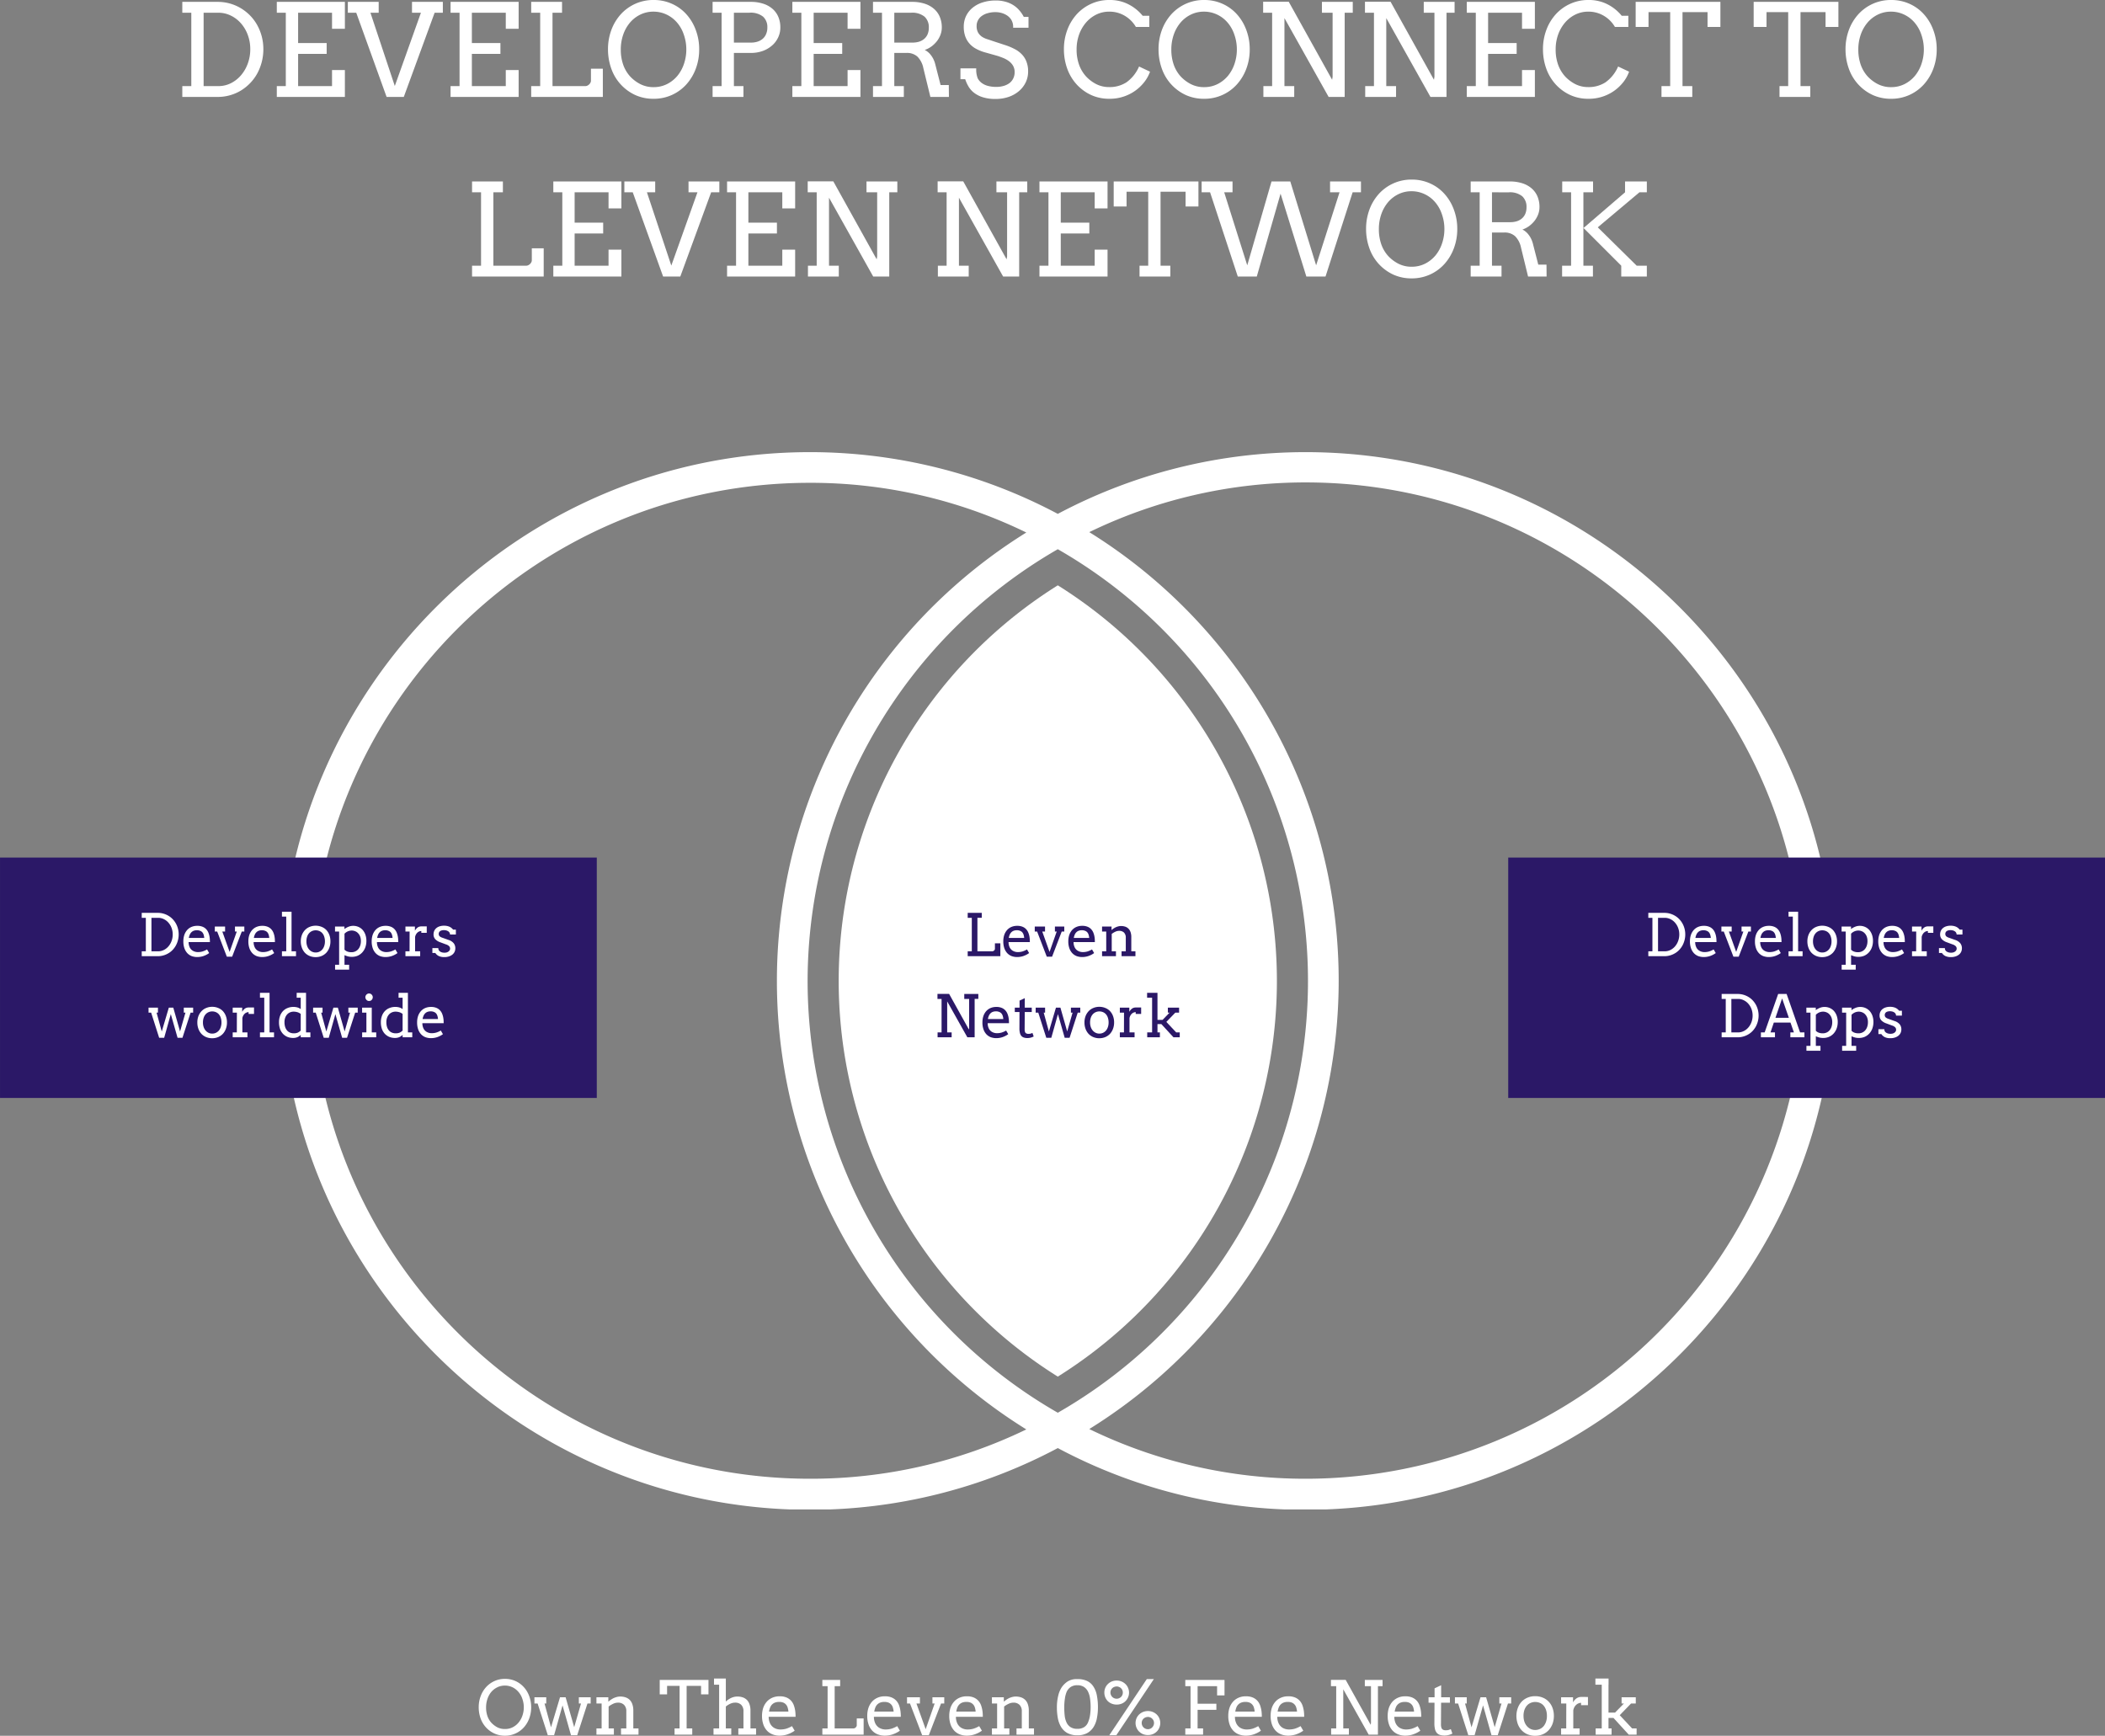 <svg xmlns="http://www.w3.org/2000/svg" xmlns:xlink="http://www.w3.org/1999/xlink" width="544.965" height="449.428" viewBox="0 0 544.965 449.428">
  <rect x="0" y="0" width="544.965" height="449.428" fill="#808080" stroke="none"/>
  <defs>
    <clipPath id="clip-path">
      <path id="Path_42151" data-name="Path 42151" d="M183.074,181.5h402V455.25h-402Zm0,0"/>
    </clipPath>
    <clipPath id="clip-path-2">
      <path id="Path_42188" data-name="Path 42188" d="M110.3,286.465H264.8v62.25H110.3Zm0,0"/>
    </clipPath>
    <clipPath id="clip-path-3">
      <path id="Path_42209" data-name="Path 42209" d="M500.762,286.465h154.5v62.25h-154.5Zm0,0"/>
    </clipPath>
  </defs>
  <g id="_1" data-name="1" transform="translate(-110.297 -64.431)">
    <g id="Group_4551" data-name="Group 4551" clip-path="url(#clip-path)">
      <path id="Path_42150" data-name="Path 42150" d="M448.316,181.5a136.659,136.659,0,0,0-64.164,15.984A136.669,136.669,0,0,0,319.984,181.5C244.453,181.5,183,242.926,183,318.426s61.453,136.926,136.984,136.926a136.364,136.364,0,0,0,64.168-15.985,135.758,135.758,0,0,0,64.164,15.985c75.536,0,136.985-61.426,136.985-136.926S523.852,181.5,448.316,181.5ZM319.984,447.309c-71.105,0-129.039-57.809-129.039-128.985s57.832-128.883,129.039-128.883A127.4,127.4,0,0,1,376,202.309a136.689,136.689,0,0,0,0,232.23A127.935,127.935,0,0,1,319.984,447.309Zm-.605-128.883a129.157,129.157,0,0,1,64.773-111.793,128.862,128.862,0,0,1,0,223.586A128.948,128.948,0,0,1,319.379,318.426ZM448.316,447.309A127.729,127.729,0,0,1,392.3,434.441a136.689,136.689,0,0,0,0-232.23,128.02,128.02,0,0,1,56.019-12.871c71.11,0,129.039,57.808,129.039,128.984A129.089,129.089,0,0,1,448.316,447.309Zm0,0" fill="#fff"/>
    </g>
    <path id="Path_42152" data-name="Path 42152" d="M384.152,420.867a120.863,120.863,0,0,1,0-204.883,120.866,120.866,0,0,1,0,204.883Zm0,0" fill="#fff"/>
    <g id="Group_4553" data-name="Group 4553">
      <g id="Group_4552" data-name="Group 4552" transform="translate(155.168 89.525)">
        <path id="Path_42153" data-name="Path 42153" d="M2.328-24.609h9.156a11.6,11.6,0,0,1,3.2.438,11.653,11.653,0,0,1,2.844,1.234,12.07,12.07,0,0,1,2.391,1.906,11.461,11.461,0,0,1,1.828,2.484,12.733,12.733,0,0,1,1.156,2.922,12.932,12.932,0,0,1,.406,3.25,13.213,13.213,0,0,1-.406,3.3A13.17,13.17,0,0,1,21.75-6.109a11.649,11.649,0,0,1-1.828,2.5,12.086,12.086,0,0,1-2.391,1.938A11.505,11.505,0,0,1,14.688-.437a11.454,11.454,0,0,1-3.2.438H2.328V-2.8H4.656v-19H2.328ZM7.844-21.8v19h3.828a7.162,7.162,0,0,0,3.2-.734A8.415,8.415,0,0,0,17.5-5.578a9.745,9.745,0,0,0,1.766-3.031,10.628,10.628,0,0,0,.656-3.766,10.315,10.315,0,0,0-.656-3.7A9.422,9.422,0,0,0,17.5-19.062a8.21,8.21,0,0,0-2.625-2,7.214,7.214,0,0,0-3.2-.734Zm0,0" fill="#fff"/>
      </g>
    </g>
    <g id="Group_4555" data-name="Group 4555">
      <g id="Group_4554" data-name="Group 4554" transform="translate(179.632 89.525)">
        <path id="Path_42154" data-name="Path 42154" d="M2.328-24.609H19.953v6.969H16.625V-21.8H7.844v7.859h7.391v2.8H7.844V-2.8h8.781V-6.953h3.328V0H2.328V-2.8H4.656v-19H2.328Zm0,0" fill="#fff"/>
      </g>
    </g>
    <g id="Group_4557" data-name="Group 4557">
      <g id="Group_4556" data-name="Group 4556" transform="translate(200.508 89.525)">
        <path id="Path_42155" data-name="Path 42155" d="M16.453-24.609h7.984V-21.8H22.313L14.328,0H9.875L2.016-21.8H-.156v-2.812H7.828V-21.8H5.688L12-2.828,18.766-21.8H16.453Zm0,0" fill="#fff"/>
      </g>
    </g>
    <g id="Group_4559" data-name="Group 4559">
      <g id="Group_4558" data-name="Group 4558" transform="translate(224.615 89.525)">
        <path id="Path_42156" data-name="Path 42156" d="M2.328-24.609H19.953v6.969H16.625V-21.8H7.844v7.859h7.391v2.8H7.844V-2.8h8.781V-6.953h3.328V0H2.328V-2.8H4.656v-19H2.328Zm0,0" fill="#fff"/>
      </g>
    </g>
    <g id="Group_4561" data-name="Group 4561">
      <g id="Group_4560" data-name="Group 4560" transform="translate(245.491 89.525)">
        <path id="Path_42157" data-name="Path 42157" d="M2.328-24.609h7.984V-21.8H7.844v19h8.484a1.262,1.262,0,0,0,.516-.109,1.854,1.854,0,0,0,.469-.312,1.6,1.6,0,0,0,.344-.453,1.025,1.025,0,0,0,.141-.516V-7.3h3.078V0H2.328V-2.8H4.656v-19H2.328Zm0,0" fill="#fff"/>
      </g>
    </g>
    <g id="Group_4563" data-name="Group 4563">
      <g id="Group_4562" data-name="Group 4562" transform="translate(266.529 89.525)">
        <path id="Path_42158" data-name="Path 42158" d="M12.969.484A11.333,11.333,0,0,1,8.313-.453a11.809,11.809,0,0,1-3.766-2.7A11.793,11.793,0,0,1,2.031-7.312a14.707,14.707,0,0,1-.859-5A14.266,14.266,0,0,1,2.031-17.3a12.564,12.564,0,0,1,2.438-4.078A11.375,11.375,0,0,1,8.2-24.094a11.285,11.285,0,0,1,4.766-1,11.376,11.376,0,0,1,4.8,1,11.038,11.038,0,0,1,3.719,2.719A12.464,12.464,0,0,1,23.906-17.3a14.1,14.1,0,0,1,.875,4.984,14.121,14.121,0,0,1-.875,5A12.715,12.715,0,0,1,21.469-3.25,11.368,11.368,0,0,1,17.734-.516,11.309,11.309,0,0,1,12.969.484Zm0-3.016a7.6,7.6,0,0,0,3.5-.8,8.478,8.478,0,0,0,2.672-2.125,9.71,9.71,0,0,0,1.7-3.109,11.506,11.506,0,0,0,.609-3.75,11.472,11.472,0,0,0-.672-3.875,9.218,9.218,0,0,0-1.828-3.172,8.1,8.1,0,0,0-2.734-2.016,7.839,7.839,0,0,0-3.25-.7,7.65,7.65,0,0,0-3.5.8,8.266,8.266,0,0,0-2.687,2.141,9.844,9.844,0,0,0-1.7,3.109,11.621,11.621,0,0,0-.594,3.719A11.693,11.693,0,0,0,5.141-8.25,8.932,8.932,0,0,0,6.906-5.3,9.658,9.658,0,0,0,9.516-3.328,7.364,7.364,0,0,0,12.969-2.531Zm0,0" fill="#fff"/>
      </g>
    </g>
    <g id="Group_4565" data-name="Group 4565">
      <g id="Group_4564" data-name="Group 4564" transform="translate(292.454 89.525)">
        <path id="Path_42159" data-name="Path 42159" d="M2.328-24.609h9.953a10.06,10.06,0,0,1,3.031.438,6.844,6.844,0,0,1,2.406,1.266A5.649,5.649,0,0,1,19.3-20.828a6.953,6.953,0,0,1,.563,2.875,5.928,5.928,0,0,1-.562,2.547,6.219,6.219,0,0,1-1.562,2.078,7.593,7.593,0,0,1-2.406,1.422,8.947,8.947,0,0,1-3.125.516H7.844V-2.8h2.469V0H2.328V-2.8H4.656v-19H2.328ZM7.844-21.8v7.734h4.438a5.386,5.386,0,0,0,1.688-.25,3.794,3.794,0,0,0,1.328-.734,3.256,3.256,0,0,0,.875-1.219,4.091,4.091,0,0,0,.328-1.687,3.618,3.618,0,0,0-1.109-2.828A5.115,5.115,0,0,0,11.875-21.8Zm0,0" fill="#fff"/>
      </g>
    </g>
    <g id="Group_4567" data-name="Group 4567">
      <g id="Group_4566" data-name="Group 4566" transform="translate(313.103 89.525)">
        <path id="Path_42160" data-name="Path 42160" d="M2.328-24.609H19.953v6.969H16.625V-21.8H7.844v7.859h7.391v2.8H7.844V-2.8h8.781V-6.953h3.328V0H2.328V-2.8H4.656v-19H2.328Zm0,0" fill="#fff"/>
      </g>
    </g>
    <g id="Group_4569" data-name="Group 4569">
      <g id="Group_4568" data-name="Group 4568" transform="translate(333.979 89.525)">
        <path id="Path_42161" data-name="Path 42161" d="M2.328-24.609H12.563a10.153,10.153,0,0,1,3.031.438A6.845,6.845,0,0,1,18-22.906a5.648,5.648,0,0,1,1.578,2.078,6.953,6.953,0,0,1,.563,2.875,5.312,5.312,0,0,1-.328,1.828,6.436,6.436,0,0,1-.922,1.672,7.456,7.456,0,0,1-1.406,1.375,6.621,6.621,0,0,1-1.766.922,3.431,3.431,0,0,1,.813.516,4.312,4.312,0,0,1,.781.813,5.813,5.813,0,0,1,.672,1.078,6.862,6.862,0,0,1,.469,1.313l1.375,5.359h2.125L21.984,0h-4.8L15.359-7.484a5.8,5.8,0,0,0-1.531-2.953A4.022,4.022,0,0,0,11-11.391H7.844V-2.8h2.469V0H2.328V-2.8H4.656v-19H2.328ZM7.844-21.8v7.734h4.719A5.757,5.757,0,0,0,14.25-14.3a3.76,3.76,0,0,0,1.344-.734,3.293,3.293,0,0,0,.875-1.2,4.292,4.292,0,0,0,.313-1.687,3.694,3.694,0,0,0-1.109-2.859,5.05,5.05,0,0,0-3.5-1.016Zm0,0" fill="#fff"/>
      </g>
    </g>
    <g id="Group_4571" data-name="Group 4571">
      <g id="Group_4570" data-name="Group 4570" transform="translate(357.648 89.525)">
        <path id="Path_42162" data-name="Path 42162" d="M14.938-17.922a3.561,3.561,0,0,0-.531-2.141,3.953,3.953,0,0,0-1.141-1.094,5.228,5.228,0,0,0-1.375-.594,5.665,5.665,0,0,0-1.484-.2,7.12,7.12,0,0,0-2.156.3,4.61,4.61,0,0,0-1.531.766A3.211,3.211,0,0,0,5.8-19.75a3.042,3.042,0,0,0-.312,1.359,3.439,3.439,0,0,0,.375,1.719,3.344,3.344,0,0,0,.969,1.063,5.452,5.452,0,0,0,1.3.625c.469.148.922.3,1.359.453l3.281,1.078a15.151,15.151,0,0,1,2.594,1.078,6.783,6.783,0,0,1,1.891,1.422,5.484,5.484,0,0,1,1.156,1.891,6.93,6.93,0,0,1,.406,2.469,6.451,6.451,0,0,1-.625,2.828A6.924,6.924,0,0,1,16.438-1.5,8.219,8.219,0,0,1,13.766,0a10.46,10.46,0,0,1-3.391.531A10.637,10.637,0,0,1,7.125.094,7.046,7.046,0,0,1,4.859-1.047,5.762,5.762,0,0,1,3.391-2.687a9.391,9.391,0,0,1-.859-1.906H1.3v-2.8H5.391a6.214,6.214,0,0,0,.375,2.563A3.59,3.59,0,0,0,6.828-3.594a4.752,4.752,0,0,0,1.625.75,8.1,8.1,0,0,0,2.078.25,6.759,6.759,0,0,0,1.984-.266,4.55,4.55,0,0,0,1.516-.75,3.345,3.345,0,0,0,.953-1.2,3.619,3.619,0,0,0,.344-1.594,3.183,3.183,0,0,0-.422-1.687,4,4,0,0,0-1.062-1.172,6.382,6.382,0,0,0-1.422-.8c-.512-.207-1.008-.391-1.484-.547l-3.547-1a10.5,10.5,0,0,1-2.141-.906,6.085,6.085,0,0,1-1.656-1.344,5.662,5.662,0,0,1-1.062-1.859,7.4,7.4,0,0,1-.375-2.469A6.408,6.408,0,0,1,2.7-20.828a6.3,6.3,0,0,1,1.625-2.156,7.616,7.616,0,0,1,2.625-1.453,10.958,10.958,0,0,1,3.547-.531,8.974,8.974,0,0,1,2.422.313,7.216,7.216,0,0,1,2.016.859,7,7,0,0,1,1.594,1.359A8.67,8.67,0,0,1,17.7-20.719h1.219v2.8Zm0,0" fill="#fff"/>
      </g>
    </g>
    <g id="Group_4573" data-name="Group 4573">
      <g id="Group_4572" data-name="Group 4572" transform="translate(377.29 89.525)">
        <path id="Path_42163" data-name="Path 42163" d="M0,0ZM0,0" fill="#fff"/>
      </g>
    </g>
    <g id="Group_4575" data-name="Group 4575">
      <g id="Group_4574" data-name="Group 4574" transform="translate(384.563 89.525)">
        <path id="Path_42164" data-name="Path 42164" d="M19.8-18.125a8.071,8.071,0,0,0-2.891-2.891,7.727,7.727,0,0,0-4-1.062,7.448,7.448,0,0,0-3.438.8A8.331,8.331,0,0,0,6.8-19.141a9.883,9.883,0,0,0-1.734,3.094,11.293,11.293,0,0,0-.609,3.7A11.519,11.519,0,0,0,5.125-8.25,9.161,9.161,0,0,0,6.906-5.3,9.658,9.658,0,0,0,9.516-3.328a7.251,7.251,0,0,0,3.391.781,7.957,7.957,0,0,0,4.453-1.234,9.74,9.74,0,0,0,3.266-4.094l2.844,1.344a9.772,9.772,0,0,1-2.094,3.391A11.046,11.046,0,0,1,17.734-.516a11.376,11.376,0,0,1-4.8,1A11.251,11.251,0,0,1,8.313-.453a11.809,11.809,0,0,1-3.766-2.7A12.147,12.147,0,0,1,2.031-7.312a14.8,14.8,0,0,1-.859-5.031A14.169,14.169,0,0,1,2.031-17.3a12.564,12.564,0,0,1,2.438-4.078A11.375,11.375,0,0,1,8.2-24.094a11.14,11.14,0,0,1,4.7-1,10.71,10.71,0,0,1,3.891.641,11.09,11.09,0,0,1,2.781,1.531,11.4,11.4,0,0,1,1.984,1.906h1.719v2.891Zm0,0" fill="#fff"/>
      </g>
    </g>
    <g id="Group_4577" data-name="Group 4577">
      <g id="Group_4576" data-name="Group 4576" transform="translate(409.059 89.525)">
        <path id="Path_42165" data-name="Path 42165" d="M12.969.484A11.333,11.333,0,0,1,8.313-.453a11.809,11.809,0,0,1-3.766-2.7A11.793,11.793,0,0,1,2.031-7.312a14.707,14.707,0,0,1-.859-5A14.266,14.266,0,0,1,2.031-17.3a12.564,12.564,0,0,1,2.438-4.078A11.375,11.375,0,0,1,8.2-24.094a11.285,11.285,0,0,1,4.766-1,11.376,11.376,0,0,1,4.8,1,11.038,11.038,0,0,1,3.719,2.719A12.464,12.464,0,0,1,23.906-17.3a14.1,14.1,0,0,1,.875,4.984,14.121,14.121,0,0,1-.875,5A12.715,12.715,0,0,1,21.469-3.25,11.368,11.368,0,0,1,17.734-.516,11.309,11.309,0,0,1,12.969.484Zm0-3.016a7.6,7.6,0,0,0,3.5-.8,8.478,8.478,0,0,0,2.672-2.125,9.71,9.71,0,0,0,1.7-3.109,11.506,11.506,0,0,0,.609-3.75,11.472,11.472,0,0,0-.672-3.875,9.218,9.218,0,0,0-1.828-3.172,8.1,8.1,0,0,0-2.734-2.016,7.839,7.839,0,0,0-3.25-.7,7.65,7.65,0,0,0-3.5.8,8.266,8.266,0,0,0-2.687,2.141,9.844,9.844,0,0,0-1.7,3.109,11.621,11.621,0,0,0-.594,3.719A11.693,11.693,0,0,0,5.141-8.25,8.932,8.932,0,0,0,6.906-5.3,9.658,9.658,0,0,0,9.516-3.328,7.364,7.364,0,0,0,12.969-2.531Zm0,0" fill="#fff"/>
      </g>
    </g>
    <g id="Group_4579" data-name="Group 4579">
      <g id="Group_4578" data-name="Group 4578" transform="translate(434.984 89.525)">
        <path id="Path_42166" data-name="Path 42166" d="M17.547-24.609h7.984V-21.8H23.438V0H19.281L7.844-20.406V-2.8h2.531V0H2.391V-2.8H4.656v-19H2.328v-2.844H8.953l11.234,20.2.125-.781V-21.8H17.547Zm0,0" fill="#fff"/>
      </g>
    </g>
    <g id="Group_4581" data-name="Group 4581">
      <g id="Group_4580" data-name="Group 4580" transform="translate(461.347 89.525)">
        <path id="Path_42167" data-name="Path 42167" d="M17.547-24.609h7.984V-21.8H23.438V0H19.281L7.844-20.406V-2.8h2.531V0H2.391V-2.8H4.656v-19H2.328v-2.844H8.953l11.234,20.2.125-.781V-21.8H17.547Zm0,0" fill="#fff"/>
      </g>
    </g>
    <g id="Group_4583" data-name="Group 4583">
      <g id="Group_4582" data-name="Group 4582" transform="translate(487.71 89.525)">
        <path id="Path_42168" data-name="Path 42168" d="M2.328-24.609H19.953v6.969H16.625V-21.8H7.844v7.859h7.391v2.8H7.844V-2.8h8.781V-6.953h3.328V0H2.328V-2.8H4.656v-19H2.328Zm0,0" fill="#fff"/>
      </g>
    </g>
    <g id="Group_4585" data-name="Group 4585">
      <g id="Group_4584" data-name="Group 4584" transform="translate(508.586 89.525)">
        <path id="Path_42169" data-name="Path 42169" d="M19.8-18.125a8.071,8.071,0,0,0-2.891-2.891,7.727,7.727,0,0,0-4-1.062,7.448,7.448,0,0,0-3.438.8A8.331,8.331,0,0,0,6.8-19.141a9.883,9.883,0,0,0-1.734,3.094,11.293,11.293,0,0,0-.609,3.7A11.519,11.519,0,0,0,5.125-8.25,9.161,9.161,0,0,0,6.906-5.3,9.658,9.658,0,0,0,9.516-3.328a7.251,7.251,0,0,0,3.391.781,7.957,7.957,0,0,0,4.453-1.234,9.74,9.74,0,0,0,3.266-4.094l2.844,1.344a9.772,9.772,0,0,1-2.094,3.391A11.046,11.046,0,0,1,17.734-.516a11.376,11.376,0,0,1-4.8,1A11.251,11.251,0,0,1,8.313-.453a11.809,11.809,0,0,1-3.766-2.7A12.147,12.147,0,0,1,2.031-7.312a14.8,14.8,0,0,1-.859-5.031A14.169,14.169,0,0,1,2.031-17.3a12.564,12.564,0,0,1,2.438-4.078A11.375,11.375,0,0,1,8.2-24.094a11.14,11.14,0,0,1,4.7-1,10.71,10.71,0,0,1,3.891.641,11.09,11.09,0,0,1,2.781,1.531,11.4,11.4,0,0,1,1.984,1.906h1.719v2.891Zm0,0" fill="#fff"/>
      </g>
    </g>
    <g id="Group_4587" data-name="Group 4587">
      <g id="Group_4586" data-name="Group 4586" transform="translate(533.083 89.525)">
        <path id="Path_42170" data-name="Path 42170" d="M7.359-2.8h2.25V-21.953H4v3.828H.672v-6.484H22.609v6.484H19.281v-3.828H12.8V-2.8h2.531V0H7.359Zm0,0" fill="#fff"/>
      </g>
    </g>
    <g id="Group_4589" data-name="Group 4589">
      <g id="Group_4588" data-name="Group 4588" transform="translate(556.361 89.525)">
        <path id="Path_42171" data-name="Path 42171" d="M0,0ZM0,0" fill="#fff"/>
      </g>
    </g>
    <g id="Group_4591" data-name="Group 4591">
      <g id="Group_4590" data-name="Group 4590" transform="translate(563.634 89.525)">
        <path id="Path_42172" data-name="Path 42172" d="M7.359-2.8h2.25V-21.953H4v3.828H.672v-6.484H22.609v6.484H19.281v-3.828H12.8V-2.8h2.531V0H7.359Zm0,0" fill="#fff"/>
      </g>
    </g>
    <g id="Group_4593" data-name="Group 4593">
      <g id="Group_4592" data-name="Group 4592" transform="translate(586.913 89.525)">
        <path id="Path_42173" data-name="Path 42173" d="M12.969.484A11.333,11.333,0,0,1,8.313-.453a11.809,11.809,0,0,1-3.766-2.7A11.793,11.793,0,0,1,2.031-7.312a14.707,14.707,0,0,1-.859-5A14.266,14.266,0,0,1,2.031-17.3a12.564,12.564,0,0,1,2.438-4.078A11.375,11.375,0,0,1,8.2-24.094a11.285,11.285,0,0,1,4.766-1,11.376,11.376,0,0,1,4.8,1,11.038,11.038,0,0,1,3.719,2.719A12.464,12.464,0,0,1,23.906-17.3a14.1,14.1,0,0,1,.875,4.984,14.121,14.121,0,0,1-.875,5A12.715,12.715,0,0,1,21.469-3.25,11.368,11.368,0,0,1,17.734-.516,11.309,11.309,0,0,1,12.969.484Zm0-3.016a7.6,7.6,0,0,0,3.5-.8,8.478,8.478,0,0,0,2.672-2.125,9.71,9.71,0,0,0,1.7-3.109,11.506,11.506,0,0,0,.609-3.75,11.472,11.472,0,0,0-.672-3.875,9.218,9.218,0,0,0-1.828-3.172,8.1,8.1,0,0,0-2.734-2.016,7.839,7.839,0,0,0-3.25-.7,7.65,7.65,0,0,0-3.5.8,8.266,8.266,0,0,0-2.687,2.141,9.844,9.844,0,0,0-1.7,3.109,11.621,11.621,0,0,0-.594,3.719A11.693,11.693,0,0,0,5.141-8.25,8.932,8.932,0,0,0,6.906-5.3,9.658,9.658,0,0,0,9.516-3.328,7.364,7.364,0,0,0,12.969-2.531Zm0,0" fill="#fff"/>
      </g>
    </g>
    <g id="Group_4595" data-name="Group 4595">
      <g id="Group_4594" data-name="Group 4594" transform="translate(230.18 136.025)">
        <path id="Path_42174" data-name="Path 42174" d="M2.328-24.609h7.984V-21.8H7.844v19h8.484a1.262,1.262,0,0,0,.516-.109,1.854,1.854,0,0,0,.469-.312,1.6,1.6,0,0,0,.344-.453,1.025,1.025,0,0,0,.141-.516V-7.3h3.078V0H2.328V-2.8H4.656v-19H2.328Zm0,0" fill="#fff"/>
      </g>
    </g>
    <g id="Group_4597" data-name="Group 4597">
      <g id="Group_4596" data-name="Group 4596" transform="translate(251.218 136.025)">
        <path id="Path_42175" data-name="Path 42175" d="M2.328-24.609H19.953v6.969H16.625V-21.8H7.844v7.859h7.391v2.8H7.844V-2.8h8.781V-6.953h3.328V0H2.328V-2.8H4.656v-19H2.328Zm0,0" fill="#fff"/>
      </g>
    </g>
    <g id="Group_4599" data-name="Group 4599">
      <g id="Group_4598" data-name="Group 4598" transform="translate(272.094 136.025)">
        <path id="Path_42176" data-name="Path 42176" d="M16.453-24.609h7.984V-21.8H22.313L14.328,0H9.875L2.016-21.8H-.156v-2.812H7.828V-21.8H5.688L12-2.828,18.766-21.8H16.453Zm0,0" fill="#fff"/>
      </g>
    </g>
    <g id="Group_4601" data-name="Group 4601">
      <g id="Group_4600" data-name="Group 4600" transform="translate(296.201 136.025)">
        <path id="Path_42177" data-name="Path 42177" d="M2.328-24.609H19.953v6.969H16.625V-21.8H7.844v7.859h7.391v2.8H7.844V-2.8h8.781V-6.953h3.328V0H2.328V-2.8H4.656v-19H2.328Zm0,0" fill="#fff"/>
      </g>
    </g>
    <g id="Group_4603" data-name="Group 4603">
      <g id="Group_4602" data-name="Group 4602" transform="translate(317.077 136.025)">
        <path id="Path_42178" data-name="Path 42178" d="M17.547-24.609h7.984V-21.8H23.438V0H19.281L7.844-20.406V-2.8h2.531V0H2.391V-2.8H4.656v-19H2.328v-2.844H8.953l11.234,20.2.125-.781V-21.8H17.547Zm0,0" fill="#fff"/>
      </g>
    </g>
    <g id="Group_4605" data-name="Group 4605">
      <g id="Group_4604" data-name="Group 4604" transform="translate(343.44 136.025)">
        <path id="Path_42179" data-name="Path 42179" d="M0,0ZM0,0" fill="#fff"/>
      </g>
    </g>
    <g id="Group_4607" data-name="Group 4607">
      <g id="Group_4606" data-name="Group 4606" transform="translate(350.713 136.025)">
        <path id="Path_42180" data-name="Path 42180" d="M17.547-24.609h7.984V-21.8H23.438V0H19.281L7.844-20.406V-2.8h2.531V0H2.391V-2.8H4.656v-19H2.328v-2.844H8.953l11.234,20.2.125-.781V-21.8H17.547Zm0,0" fill="#fff"/>
      </g>
    </g>
    <g id="Group_4609" data-name="Group 4609">
      <g id="Group_4608" data-name="Group 4608" transform="translate(377.076 136.025)">
        <path id="Path_42181" data-name="Path 42181" d="M2.328-24.609H19.953v6.969H16.625V-21.8H7.844v7.859h7.391v2.8H7.844V-2.8h8.781V-6.953h3.328V0H2.328V-2.8H4.656v-19H2.328Zm0,0" fill="#fff"/>
      </g>
    </g>
    <g id="Group_4611" data-name="Group 4611">
      <g id="Group_4610" data-name="Group 4610" transform="translate(397.952 136.025)">
        <path id="Path_42182" data-name="Path 42182" d="M7.359-2.8h2.25V-21.953H4v3.828H.672v-6.484H22.609v6.484H19.281v-3.828H12.8V-2.8h2.531V0H7.359Zm0,0" fill="#fff"/>
      </g>
    </g>
    <g id="Group_4613" data-name="Group 4613">
      <g id="Group_4612" data-name="Group 4612" transform="translate(421.231 136.025)">
        <path id="Path_42183" data-name="Path 42183" d="M33.406-24.609h8V-21.8H39.25L32.234,0H27.266L20.594-21.453,14.438,0H9.516L2.344-21.8H.156v-2.812h8V-21.8H6L11.969-2.891,18.25-24.609h4.859L29.8-2.891,35.859-21.8H33.406Zm0,0" fill="#fff"/>
      </g>
    </g>
    <g id="Group_4615" data-name="Group 4615">
      <g id="Group_4614" data-name="Group 4614" transform="translate(462.789 136.025)">
        <path id="Path_42184" data-name="Path 42184" d="M12.969.484A11.333,11.333,0,0,1,8.313-.453a11.809,11.809,0,0,1-3.766-2.7A11.793,11.793,0,0,1,2.031-7.312a14.707,14.707,0,0,1-.859-5A14.266,14.266,0,0,1,2.031-17.3a12.564,12.564,0,0,1,2.438-4.078A11.375,11.375,0,0,1,8.2-24.094a11.285,11.285,0,0,1,4.766-1,11.376,11.376,0,0,1,4.8,1,11.038,11.038,0,0,1,3.719,2.719A12.464,12.464,0,0,1,23.906-17.3a14.1,14.1,0,0,1,.875,4.984,14.121,14.121,0,0,1-.875,5A12.715,12.715,0,0,1,21.469-3.25,11.368,11.368,0,0,1,17.734-.516,11.309,11.309,0,0,1,12.969.484Zm0-3.016a7.6,7.6,0,0,0,3.5-.8,8.478,8.478,0,0,0,2.672-2.125,9.71,9.71,0,0,0,1.7-3.109,11.506,11.506,0,0,0,.609-3.75,11.472,11.472,0,0,0-.672-3.875,9.218,9.218,0,0,0-1.828-3.172,8.1,8.1,0,0,0-2.734-2.016,7.839,7.839,0,0,0-3.25-.7,7.65,7.65,0,0,0-3.5.8,8.266,8.266,0,0,0-2.687,2.141,9.844,9.844,0,0,0-1.7,3.109,11.621,11.621,0,0,0-.594,3.719A11.693,11.693,0,0,0,5.141-8.25,8.932,8.932,0,0,0,6.906-5.3,9.658,9.658,0,0,0,9.516-3.328,7.364,7.364,0,0,0,12.969-2.531Zm0,0" fill="#fff"/>
      </g>
    </g>
    <g id="Group_4617" data-name="Group 4617">
      <g id="Group_4616" data-name="Group 4616" transform="translate(488.714 136.025)">
        <path id="Path_42185" data-name="Path 42185" d="M2.328-24.609H12.563a10.153,10.153,0,0,1,3.031.438A6.845,6.845,0,0,1,18-22.906a5.648,5.648,0,0,1,1.578,2.078,6.953,6.953,0,0,1,.563,2.875,5.312,5.312,0,0,1-.328,1.828,6.436,6.436,0,0,1-.922,1.672,7.456,7.456,0,0,1-1.406,1.375,6.621,6.621,0,0,1-1.766.922,3.431,3.431,0,0,1,.813.516,4.312,4.312,0,0,1,.781.813,5.813,5.813,0,0,1,.672,1.078,6.862,6.862,0,0,1,.469,1.313l1.375,5.359h2.125L21.984,0h-4.8L15.359-7.484a5.8,5.8,0,0,0-1.531-2.953A4.022,4.022,0,0,0,11-11.391H7.844V-2.8h2.469V0H2.328V-2.8H4.656v-19H2.328ZM7.844-21.8v7.734h4.719A5.757,5.757,0,0,0,14.25-14.3a3.76,3.76,0,0,0,1.344-.734,3.293,3.293,0,0,0,.875-1.2,4.292,4.292,0,0,0,.313-1.687,3.694,3.694,0,0,0-1.109-2.859,5.05,5.05,0,0,0-3.5-1.016Zm0,0" fill="#fff"/>
      </g>
    </g>
    <g id="Group_4619" data-name="Group 4619">
      <g id="Group_4618" data-name="Group 4618" transform="translate(512.382 136.025)">
        <path id="Path_42186" data-name="Path 42186" d="M18.625-21.8v-2.812h5.641V-21.8H22.344L11.563-12.734,21.641-2.8h2.625V0H17.641V-2.8L7.875-12.562ZM2.359-24.609h7.984V-21.8h-2.5v19h2.469V0H2.328V-2.8H4.656v-19h-2.3Zm0,0" fill="#fff"/>
      </g>
    </g>
    <g id="Group_4620" data-name="Group 4620" clip-path="url(#clip-path-2)">
      <path id="Path_42187" data-name="Path 42187" d="M110.3,239.992H264.8v154.5H110.3Zm0,0" fill="#2B1867"/>
    </g>
    <g id="Group_4622" data-name="Group 4622">
      <g id="Group_4621" data-name="Group 4621" transform="translate(145.928 312.009)">
        <path id="Path_42189" data-name="Path 42189" d="M1.063-11.219H5.234a5.225,5.225,0,0,1,1.453.2,5.518,5.518,0,0,1,1.3.563,5.034,5.034,0,0,1,1.094.875,5.5,5.5,0,0,1,.828,1.125,5.686,5.686,0,0,1,.531,1.328,5.879,5.879,0,0,1,.188,1.484,5.889,5.889,0,0,1-.187,1.5,6.223,6.223,0,0,1-.531,1.359,5.716,5.716,0,0,1-.828,1.141,4.92,4.92,0,0,1-1.094.875,5.214,5.214,0,0,1-1.3.563A5.083,5.083,0,0,1,5.234,0H1.063V-1.266H2.125V-9.937H1.063ZM3.578-9.937v8.672h1.75a3.206,3.206,0,0,0,1.453-.344,3.79,3.79,0,0,0,1.188-.922,4.5,4.5,0,0,0,.813-1.391,4.933,4.933,0,0,0,.3-1.719,4.79,4.79,0,0,0-.3-1.687,4.384,4.384,0,0,0-.812-1.359,3.686,3.686,0,0,0-1.187-.906,3.257,3.257,0,0,0-1.453-.344Zm0,0" fill="#fff"/>
      </g>
    </g>
    <g id="Group_4624" data-name="Group 4624">
      <g id="Group_4623" data-name="Group 4623" transform="translate(157.078 312.009)">
        <path id="Path_42190" data-name="Path 42190" d="M2.047-3.656a3.422,3.422,0,0,0,.047.594,2.785,2.785,0,0,0,.141.516,2.083,2.083,0,0,0,.859,1.109,2.567,2.567,0,0,0,1.375.375,4.256,4.256,0,0,0,1.156-.156,5.566,5.566,0,0,0,1.2-.531l.547.938a5.6,5.6,0,0,1-1.516.781,5.148,5.148,0,0,1-1.578.25,4.173,4.173,0,0,1-1.453-.25A3.149,3.149,0,0,1,1.688-.812,3.662,3.662,0,0,1,.953-2.078,5.343,5.343,0,0,1,.688-3.859,5.214,5.214,0,0,1,.906-5.406a3.782,3.782,0,0,1,.688-1.281,3.2,3.2,0,0,1,1.125-.859A3.717,3.717,0,0,1,4.3-7.859a3.473,3.473,0,0,1,1.438.266,2.524,2.524,0,0,1,.938.688,2.97,2.97,0,0,1,.563,1A4.91,4.91,0,0,1,7.5-4.781a3.535,3.535,0,0,1,.047.578c.008.188.016.371.016.547ZM4.2-6.719a2.3,2.3,0,0,0-.844.141,1.623,1.623,0,0,0-.609.406,1.862,1.862,0,0,0-.406.625,3.474,3.474,0,0,0-.234.813H6.094a3.966,3.966,0,0,0-.141-.781,1.841,1.841,0,0,0-.328-.641,1.422,1.422,0,0,0-.578-.406A2.086,2.086,0,0,0,4.2-6.719Zm0,0" fill="#fff"/>
      </g>
    </g>
    <g id="Group_4626" data-name="Group 4626">
      <g id="Group_4625" data-name="Group 4625" transform="translate(165.771 312.009)">
        <path id="Path_42191" data-name="Path 42191" d="M.141-7.672H2.8v1.281H2.078L3.969-1.109,5.828-6.391H5.359V-7.672H7.781v1.281H7.125L4.625.125H3.25L.75-6.391H.141Zm0,0" fill="#fff"/>
      </g>
    </g>
    <g id="Group_4628" data-name="Group 4628">
      <g id="Group_4627" data-name="Group 4627" transform="translate(173.91 312.009)">
        <path id="Path_42192" data-name="Path 42192" d="M2.047-3.656a3.422,3.422,0,0,0,.047.594,2.785,2.785,0,0,0,.141.516,2.083,2.083,0,0,0,.859,1.109,2.567,2.567,0,0,0,1.375.375,4.256,4.256,0,0,0,1.156-.156,5.566,5.566,0,0,0,1.2-.531l.547.938a5.6,5.6,0,0,1-1.516.781,5.148,5.148,0,0,1-1.578.25,4.173,4.173,0,0,1-1.453-.25A3.149,3.149,0,0,1,1.688-.812,3.662,3.662,0,0,1,.953-2.078,5.343,5.343,0,0,1,.688-3.859,5.214,5.214,0,0,1,.906-5.406a3.782,3.782,0,0,1,.688-1.281,3.2,3.2,0,0,1,1.125-.859A3.717,3.717,0,0,1,4.3-7.859a3.473,3.473,0,0,1,1.438.266,2.524,2.524,0,0,1,.938.688,2.97,2.97,0,0,1,.563,1A4.91,4.91,0,0,1,7.5-4.781a3.535,3.535,0,0,1,.047.578c.008.188.016.371.016.547ZM4.2-6.719a2.3,2.3,0,0,0-.844.141,1.623,1.623,0,0,0-.609.406,1.862,1.862,0,0,0-.406.625,3.474,3.474,0,0,0-.234.813H6.094a3.966,3.966,0,0,0-.141-.781,1.841,1.841,0,0,0-.328-.641,1.422,1.422,0,0,0-.578-.406A2.086,2.086,0,0,0,4.2-6.719Zm0,0" fill="#fff"/>
      </g>
    </g>
    <g id="Group_4630" data-name="Group 4630">
      <g id="Group_4629" data-name="Group 4629" transform="translate(182.603 312.009)">
        <path id="Path_42193" data-name="Path 42193" d="M.688-11.516H3.172v10.25H4.328V0H.688V-1.266H1.8V-10.25H.688Zm0,0" fill="#fff"/>
      </g>
    </g>
    <g id="Group_4632" data-name="Group 4632">
      <g id="Group_4631" data-name="Group 4631" transform="translate(187.53 312.009)">
        <path id="Path_42194" data-name="Path 42194" d="M.641-3.828A4.618,4.618,0,0,1,.922-5.484a3.911,3.911,0,0,1,.8-1.281,3.4,3.4,0,0,1,1.219-.828,3.984,3.984,0,0,1,1.547-.3,3.984,3.984,0,0,1,1.547.3,3.374,3.374,0,0,1,1.219.813A3.814,3.814,0,0,1,8.031-5.5a4.618,4.618,0,0,1,.281,1.656A4.637,4.637,0,0,1,8.031-2.2a3.966,3.966,0,0,1-.781,1.3,3.661,3.661,0,0,1-1.219.844,3.984,3.984,0,0,1-1.547.3,4.021,4.021,0,0,1-1.562-.3A3.608,3.608,0,0,1,1.7-.891a3.9,3.9,0,0,1-.781-1.3A4.637,4.637,0,0,1,.641-3.828Zm1.453,0a3.54,3.54,0,0,0,.188,1.188,2.734,2.734,0,0,0,.516.906,2.245,2.245,0,0,0,.766.578,2.132,2.132,0,0,0,.922.2,2.22,2.22,0,0,0,.953-.2A2.283,2.283,0,0,0,6.2-1.734a2.577,2.577,0,0,0,.5-.906,3.54,3.54,0,0,0,.188-1.187A3.711,3.711,0,0,0,6.7-5.062a2.446,2.446,0,0,0-.5-.906,2.071,2.071,0,0,0-.766-.547A2.4,2.4,0,0,0,4.484-6.7a2.3,2.3,0,0,0-.922.188,2.206,2.206,0,0,0-.766.547,2.585,2.585,0,0,0-.516.906A3.711,3.711,0,0,0,2.094-3.828Zm0,0" fill="#fff"/>
      </g>
    </g>
    <g id="Group_4634" data-name="Group 4634">
      <g id="Group_4633" data-name="Group 4633" transform="translate(196.594 312.009)">
        <path id="Path_42195" data-name="Path 42195" d="M.438-7.672H2.875v.641a4.525,4.525,0,0,1,1.063-.594,3.158,3.158,0,0,1,1.2-.234,3.317,3.317,0,0,1,1.375.281,3.126,3.126,0,0,1,1.094.8,3.745,3.745,0,0,1,.7,1.234,4.76,4.76,0,0,1,.25,1.578,4.84,4.84,0,0,1-.281,1.688A3.966,3.966,0,0,1,7.5-.984a3.606,3.606,0,0,1-1.187.859A3.842,3.842,0,0,1,4.8.172,3.925,3.925,0,0,1,3.766.047a5.961,5.961,0,0,1-.875-.312V2.219h1.2V3.484H.453V2.219H1.5V-6.391H.438ZM4.766-6.641a2.56,2.56,0,0,0-1.031.219,2.7,2.7,0,0,0-.844.594v4.141a2.043,2.043,0,0,0,.7.469,2.987,2.987,0,0,0,1.141.188,2.283,2.283,0,0,0,.906-.187,2.191,2.191,0,0,0,.766-.547,2.724,2.724,0,0,0,.531-.906,3.631,3.631,0,0,0,.2-1.25,3.293,3.293,0,0,0-.187-1.156,2.474,2.474,0,0,0-.516-.844,1.983,1.983,0,0,0-.75-.531A2.249,2.249,0,0,0,4.766-6.641Zm0,0" fill="#fff"/>
      </g>
    </g>
    <g id="Group_4636" data-name="Group 4636">
      <g id="Group_4635" data-name="Group 4635" transform="translate(205.835 312.009)">
        <path id="Path_42196" data-name="Path 42196" d="M2.047-3.656a3.422,3.422,0,0,0,.047.594,2.785,2.785,0,0,0,.141.516,2.083,2.083,0,0,0,.859,1.109,2.567,2.567,0,0,0,1.375.375,4.256,4.256,0,0,0,1.156-.156,5.566,5.566,0,0,0,1.2-.531l.547.938a5.6,5.6,0,0,1-1.516.781,5.148,5.148,0,0,1-1.578.25,4.173,4.173,0,0,1-1.453-.25A3.149,3.149,0,0,1,1.688-.812,3.662,3.662,0,0,1,.953-2.078,5.343,5.343,0,0,1,.688-3.859,5.214,5.214,0,0,1,.906-5.406a3.782,3.782,0,0,1,.688-1.281,3.2,3.2,0,0,1,1.125-.859A3.717,3.717,0,0,1,4.3-7.859a3.473,3.473,0,0,1,1.438.266,2.524,2.524,0,0,1,.938.688,2.97,2.97,0,0,1,.563,1A4.91,4.91,0,0,1,7.5-4.781a3.535,3.535,0,0,1,.047.578c.008.188.016.371.016.547ZM4.2-6.719a2.3,2.3,0,0,0-.844.141,1.623,1.623,0,0,0-.609.406,1.862,1.862,0,0,0-.406.625,3.474,3.474,0,0,0-.234.813H6.094a3.966,3.966,0,0,0-.141-.781,1.841,1.841,0,0,0-.328-.641,1.422,1.422,0,0,0-.578-.406A2.086,2.086,0,0,0,4.2-6.719Zm0,0" fill="#fff"/>
      </g>
    </g>
    <g id="Group_4638" data-name="Group 4638">
      <g id="Group_4637" data-name="Group 4637" transform="translate(214.528 312.009)">
        <path id="Path_42197" data-name="Path 42197" d="M6.25-6.047H4.844v-.469a1.5,1.5,0,0,0-.5.094,1.529,1.529,0,0,0-.469.281,1.816,1.816,0,0,0-.391.484,1.983,1.983,0,0,0-.25.688v3.7H4.547V0H.734V-1.266H1.8l.016-5.125H.734V-7.672H3.188v1.063a4.512,4.512,0,0,1,.3-.437,2.508,2.508,0,0,1,.375-.359,1.512,1.512,0,0,1,.453-.234,1.8,1.8,0,0,1,.531-.078H6.25Zm0,0" fill="#fff"/>
      </g>
    </g>
    <g id="Group_4640" data-name="Group 4640">
      <g id="Group_4639" data-name="Group 4639" transform="translate(221.631 312.009)">
        <path id="Path_42198" data-name="Path 42198" d="M5.172-5.609a.917.917,0,0,0-.156-.531,1.026,1.026,0,0,0-.375-.344,1.583,1.583,0,0,0-.5-.2,2.7,2.7,0,0,0-.547-.062,2.364,2.364,0,0,0-.547.063,1.437,1.437,0,0,0-.437.188.85.85,0,0,0-.266.313.843.843,0,0,0-.094.406.846.846,0,0,0,.219.609,2.162,2.162,0,0,0,.781.406l1.484.531a2.905,2.905,0,0,1,1.375.859,2.061,2.061,0,0,1,.438,1.313,2.17,2.17,0,0,1-.2.938,2.022,2.022,0,0,1-.578.719,2.841,2.841,0,0,1-.906.469A3.687,3.687,0,0,1,3.7.234,3.252,3.252,0,0,1,2.25-.047a2.242,2.242,0,0,1-.875-.781H.609V-2.094H2.141a1.109,1.109,0,0,0,.125.547,1.128,1.128,0,0,0,.359.359,2.03,2.03,0,0,0,.516.219,2.762,2.762,0,0,0,.594.063,2.326,2.326,0,0,0,.547-.062,1.618,1.618,0,0,0,.469-.219,1.081,1.081,0,0,0,.313-.328.777.777,0,0,0,.125-.437.881.881,0,0,0-.234-.625,1.983,1.983,0,0,0-.812-.469L2.672-3.594a3.261,3.261,0,0,1-1.328-.812A1.8,1.8,0,0,1,.906-5.641a2.235,2.235,0,0,1,.172-.891,2.018,2.018,0,0,1,.531-.719,2.4,2.4,0,0,1,.844-.469,3.519,3.519,0,0,1,1.141-.172,3.476,3.476,0,0,1,1.359.234,2.5,2.5,0,0,1,1.016.781h.719v1.266Zm0,0" fill="#fff"/>
      </g>
    </g>
    <g id="Group_4642" data-name="Group 4642">
      <g id="Group_4641" data-name="Group 4641" transform="translate(148.612 333.009)">
        <path id="Path_42199" data-name="Path 42199" d="M.141-7.672H2.578v1.281H2.219L3.563-1.5,5.391-7.672H6.547L8.3-1.516,9.7-6.391H9.266V-7.672h2.422v1.281h-.656L8.922.125H7.656L5.906-6,4.188.125h-1.3L.813-6.391H.141Zm0,0" fill="#fff"/>
      </g>
    </g>
    <g id="Group_4644" data-name="Group 4644">
      <g id="Group_4643" data-name="Group 4643" transform="translate(160.745 333.009)">
        <path id="Path_42200" data-name="Path 42200" d="M.641-3.828A4.618,4.618,0,0,1,.922-5.484a3.911,3.911,0,0,1,.8-1.281,3.4,3.4,0,0,1,1.219-.828,3.984,3.984,0,0,1,1.547-.3,3.984,3.984,0,0,1,1.547.3,3.374,3.374,0,0,1,1.219.813A3.814,3.814,0,0,1,8.031-5.5a4.618,4.618,0,0,1,.281,1.656A4.637,4.637,0,0,1,8.031-2.2a3.966,3.966,0,0,1-.781,1.3,3.661,3.661,0,0,1-1.219.844,3.984,3.984,0,0,1-1.547.3,4.021,4.021,0,0,1-1.562-.3A3.608,3.608,0,0,1,1.7-.891a3.9,3.9,0,0,1-.781-1.3A4.637,4.637,0,0,1,.641-3.828Zm1.453,0a3.54,3.54,0,0,0,.188,1.188,2.734,2.734,0,0,0,.516.906,2.245,2.245,0,0,0,.766.578,2.132,2.132,0,0,0,.922.2,2.22,2.22,0,0,0,.953-.2A2.283,2.283,0,0,0,6.2-1.734a2.577,2.577,0,0,0,.5-.906,3.54,3.54,0,0,0,.188-1.187A3.711,3.711,0,0,0,6.7-5.062a2.446,2.446,0,0,0-.5-.906,2.071,2.071,0,0,0-.766-.547A2.4,2.4,0,0,0,4.484-6.7a2.3,2.3,0,0,0-.922.188,2.206,2.206,0,0,0-.766.547,2.585,2.585,0,0,0-.516.906A3.711,3.711,0,0,0,2.094-3.828Zm0,0" fill="#fff"/>
      </g>
    </g>
    <g id="Group_4646" data-name="Group 4646">
      <g id="Group_4645" data-name="Group 4645" transform="translate(169.809 333.009)">
        <path id="Path_42201" data-name="Path 42201" d="M6.25-6.047H4.844v-.469a1.5,1.5,0,0,0-.5.094,1.529,1.529,0,0,0-.469.281,1.816,1.816,0,0,0-.391.484,1.983,1.983,0,0,0-.25.688v3.7H4.547V0H.734V-1.266H1.8l.016-5.125H.734V-7.672H3.188v1.063a4.512,4.512,0,0,1,.3-.437,2.508,2.508,0,0,1,.375-.359,1.512,1.512,0,0,1,.453-.234,1.8,1.8,0,0,1,.531-.078H6.25Zm0,0" fill="#fff"/>
      </g>
    </g>
    <g id="Group_4648" data-name="Group 4648">
      <g id="Group_4647" data-name="Group 4647" transform="translate(176.911 333.009)">
        <path id="Path_42202" data-name="Path 42202" d="M.688-11.516H3.172v10.25H4.328V0H.688V-1.266H1.8V-10.25H.688Zm0,0" fill="#fff"/>
      </g>
    </g>
    <g id="Group_4650" data-name="Group 4650">
      <g id="Group_4649" data-name="Group 4649" transform="translate(181.839 333.009)">
        <path id="Path_42203" data-name="Path 42203" d="M5.266-11.516H7.688v10.25H8.813V0h-2.5V-.625a2.82,2.82,0,0,1-.875.594,2.857,2.857,0,0,1-1.094.2A3.923,3.923,0,0,1,2.891-.094a3.468,3.468,0,0,1-1.172-.8A3.682,3.682,0,0,1,.953-2.172,5.185,5.185,0,0,1,.688-3.906,4.561,4.561,0,0,1,.953-5.516a3.549,3.549,0,0,1,.75-1.25,3.252,3.252,0,0,1,1.172-.8,3.865,3.865,0,0,1,1.531-.3,3.888,3.888,0,0,1,1.016.125,2.7,2.7,0,0,1,.891.438V-10.25H5.266ZM4.516-1.031A2.578,2.578,0,0,0,5.531-1.2a2.58,2.58,0,0,0,.781-.547v-4.3A2.39,2.39,0,0,0,5.453-6.5a3.527,3.527,0,0,0-.984-.141,2.3,2.3,0,0,0-.922.188,2.112,2.112,0,0,0-.75.531,2.571,2.571,0,0,0-.5.844,3.293,3.293,0,0,0-.187,1.156,4.081,4.081,0,0,0,.172,1.25,2.616,2.616,0,0,0,.5.906,2,2,0,0,0,.75.547A2.54,2.54,0,0,0,4.516-1.031Zm0,0" fill="#fff"/>
      </g>
    </g>
    <g id="Group_4652" data-name="Group 4652">
      <g id="Group_4651" data-name="Group 4651" transform="translate(191.22 333.009)">
        <path id="Path_42204" data-name="Path 42204" d="M.141-7.672H2.578v1.281H2.219L3.563-1.5,5.391-7.672H6.547L8.3-1.516,9.7-6.391H9.266V-7.672h2.422v1.281h-.656L8.922.125H7.656L5.906-6,4.188.125h-1.3L.813-6.391H.141Zm0,0" fill="#fff"/>
      </g>
    </g>
    <g id="Group_4654" data-name="Group 4654">
      <g id="Group_4653" data-name="Group 4653" transform="translate(203.354 333.009)">
        <path id="Path_42205" data-name="Path 42205" d="M.688-7.672h2.5v6.406H4.344V0H.7V-1.266H1.8V-6.391H.688Zm.844-2.719a.829.829,0,0,1,.078-.359.979.979,0,0,1,.2-.3,1.077,1.077,0,0,1,.313-.219.907.907,0,0,1,.375-.078.889.889,0,0,1,.359.078.9.9,0,0,1,.313.219,1.143,1.143,0,0,1,.2.3.889.889,0,0,1,.078.359A1.025,1.025,0,0,1,3.375-10a1.3,1.3,0,0,1-.2.313.853.853,0,0,1-.312.219,1.024,1.024,0,0,1-.359.063,1.05,1.05,0,0,1-.375-.062,1.006,1.006,0,0,1-.312-.219,1.1,1.1,0,0,1-.2-.312A.956.956,0,0,1,1.531-10.391Zm0,0" fill="#fff"/>
      </g>
    </g>
    <g id="Group_4656" data-name="Group 4656">
      <g id="Group_4655" data-name="Group 4655" transform="translate(208.215 333.009)">
        <path id="Path_42206" data-name="Path 42206" d="M5.266-11.516H7.688v10.25H8.813V0h-2.5V-.625a2.82,2.82,0,0,1-.875.594,2.857,2.857,0,0,1-1.094.2A3.923,3.923,0,0,1,2.891-.094a3.468,3.468,0,0,1-1.172-.8A3.682,3.682,0,0,1,.953-2.172,5.185,5.185,0,0,1,.688-3.906,4.561,4.561,0,0,1,.953-5.516a3.549,3.549,0,0,1,.75-1.25,3.252,3.252,0,0,1,1.172-.8,3.865,3.865,0,0,1,1.531-.3,3.888,3.888,0,0,1,1.016.125,2.7,2.7,0,0,1,.891.438V-10.25H5.266ZM4.516-1.031A2.578,2.578,0,0,0,5.531-1.2a2.58,2.58,0,0,0,.781-.547v-4.3A2.39,2.39,0,0,0,5.453-6.5a3.527,3.527,0,0,0-.984-.141,2.3,2.3,0,0,0-.922.188,2.112,2.112,0,0,0-.75.531,2.571,2.571,0,0,0-.5.844,3.293,3.293,0,0,0-.187,1.156,4.081,4.081,0,0,0,.172,1.25,2.616,2.616,0,0,0,.5.906,2,2,0,0,0,.75.547A2.54,2.54,0,0,0,4.516-1.031Zm0,0" fill="#fff"/>
      </g>
    </g>
    <g id="Group_4658" data-name="Group 4658">
      <g id="Group_4657" data-name="Group 4657" transform="translate(217.596 333.009)">
        <path id="Path_42207" data-name="Path 42207" d="M2.047-3.656a3.422,3.422,0,0,0,.047.594,2.785,2.785,0,0,0,.141.516,2.083,2.083,0,0,0,.859,1.109,2.567,2.567,0,0,0,1.375.375,4.256,4.256,0,0,0,1.156-.156,5.566,5.566,0,0,0,1.2-.531l.547.938a5.6,5.6,0,0,1-1.516.781,5.148,5.148,0,0,1-1.578.25,4.173,4.173,0,0,1-1.453-.25A3.149,3.149,0,0,1,1.688-.812,3.662,3.662,0,0,1,.953-2.078,5.343,5.343,0,0,1,.688-3.859,5.214,5.214,0,0,1,.906-5.406a3.782,3.782,0,0,1,.688-1.281,3.2,3.2,0,0,1,1.125-.859A3.717,3.717,0,0,1,4.3-7.859a3.473,3.473,0,0,1,1.438.266,2.524,2.524,0,0,1,.938.688,2.97,2.97,0,0,1,.563,1A4.91,4.91,0,0,1,7.5-4.781a3.535,3.535,0,0,1,.047.578c.008.188.016.371.016.547ZM4.2-6.719a2.3,2.3,0,0,0-.844.141,1.623,1.623,0,0,0-.609.406,1.862,1.862,0,0,0-.406.625,3.474,3.474,0,0,0-.234.813H6.094a3.966,3.966,0,0,0-.141-.781,1.841,1.841,0,0,0-.328-.641,1.422,1.422,0,0,0-.578-.406A2.086,2.086,0,0,0,4.2-6.719Zm0,0" fill="#fff"/>
      </g>
    </g>
    <g id="Group_4659" data-name="Group 4659" clip-path="url(#clip-path-3)">
      <path id="Path_42208" data-name="Path 42208" d="M500.762,239.992h154.5v154.5h-154.5Zm0,0" fill="#2B1867"/>
    </g>
    <g id="Group_4661" data-name="Group 4661">
      <g id="Group_4660" data-name="Group 4660" transform="translate(535.968 312.009)">
        <path id="Path_42210" data-name="Path 42210" d="M1.063-11.219H5.234a5.225,5.225,0,0,1,1.453.2,5.518,5.518,0,0,1,1.3.563,5.034,5.034,0,0,1,1.094.875,5.5,5.5,0,0,1,.828,1.125,5.686,5.686,0,0,1,.531,1.328,5.879,5.879,0,0,1,.188,1.484,5.889,5.889,0,0,1-.187,1.5,6.223,6.223,0,0,1-.531,1.359,5.716,5.716,0,0,1-.828,1.141,4.92,4.92,0,0,1-1.094.875,5.214,5.214,0,0,1-1.3.563A5.083,5.083,0,0,1,5.234,0H1.063V-1.266H2.125V-9.937H1.063ZM3.578-9.937v8.672h1.75a3.206,3.206,0,0,0,1.453-.344,3.79,3.79,0,0,0,1.188-.922,4.5,4.5,0,0,0,.813-1.391,4.933,4.933,0,0,0,.3-1.719,4.79,4.79,0,0,0-.3-1.687,4.384,4.384,0,0,0-.812-1.359,3.686,3.686,0,0,0-1.187-.906,3.257,3.257,0,0,0-1.453-.344Zm0,0" fill="#fff"/>
      </g>
    </g>
    <g id="Group_4663" data-name="Group 4663">
      <g id="Group_4662" data-name="Group 4662" transform="translate(547.118 312.009)">
        <path id="Path_42211" data-name="Path 42211" d="M2.047-3.656a3.422,3.422,0,0,0,.047.594,2.785,2.785,0,0,0,.141.516,2.083,2.083,0,0,0,.859,1.109,2.567,2.567,0,0,0,1.375.375,4.256,4.256,0,0,0,1.156-.156,5.566,5.566,0,0,0,1.2-.531l.547.938a5.6,5.6,0,0,1-1.516.781,5.148,5.148,0,0,1-1.578.25,4.173,4.173,0,0,1-1.453-.25A3.149,3.149,0,0,1,1.688-.812,3.662,3.662,0,0,1,.953-2.078,5.343,5.343,0,0,1,.688-3.859,5.214,5.214,0,0,1,.906-5.406a3.782,3.782,0,0,1,.688-1.281,3.2,3.2,0,0,1,1.125-.859A3.717,3.717,0,0,1,4.3-7.859a3.473,3.473,0,0,1,1.438.266,2.524,2.524,0,0,1,.938.688,2.97,2.97,0,0,1,.563,1A4.91,4.91,0,0,1,7.5-4.781a3.535,3.535,0,0,1,.047.578c.008.188.016.371.016.547ZM4.2-6.719a2.3,2.3,0,0,0-.844.141,1.623,1.623,0,0,0-.609.406,1.862,1.862,0,0,0-.406.625,3.474,3.474,0,0,0-.234.813H6.094a3.966,3.966,0,0,0-.141-.781,1.841,1.841,0,0,0-.328-.641,1.422,1.422,0,0,0-.578-.406A2.086,2.086,0,0,0,4.2-6.719Zm0,0" fill="#fff"/>
      </g>
    </g>
    <g id="Group_4665" data-name="Group 4665">
      <g id="Group_4664" data-name="Group 4664" transform="translate(555.811 312.009)">
        <path id="Path_42212" data-name="Path 42212" d="M.141-7.672H2.8v1.281H2.078L3.969-1.109,5.828-6.391H5.359V-7.672H7.781v1.281H7.125L4.625.125H3.25L.75-6.391H.141Zm0,0" fill="#fff"/>
      </g>
    </g>
    <g id="Group_4667" data-name="Group 4667">
      <g id="Group_4666" data-name="Group 4666" transform="translate(563.95 312.009)">
        <path id="Path_42213" data-name="Path 42213" d="M2.047-3.656a3.422,3.422,0,0,0,.047.594,2.785,2.785,0,0,0,.141.516,2.083,2.083,0,0,0,.859,1.109,2.567,2.567,0,0,0,1.375.375,4.256,4.256,0,0,0,1.156-.156,5.566,5.566,0,0,0,1.2-.531l.547.938a5.6,5.6,0,0,1-1.516.781,5.148,5.148,0,0,1-1.578.25,4.173,4.173,0,0,1-1.453-.25A3.149,3.149,0,0,1,1.688-.812,3.662,3.662,0,0,1,.953-2.078,5.343,5.343,0,0,1,.688-3.859,5.214,5.214,0,0,1,.906-5.406a3.782,3.782,0,0,1,.688-1.281,3.2,3.2,0,0,1,1.125-.859A3.717,3.717,0,0,1,4.3-7.859a3.473,3.473,0,0,1,1.438.266,2.524,2.524,0,0,1,.938.688,2.97,2.97,0,0,1,.563,1A4.91,4.91,0,0,1,7.5-4.781a3.535,3.535,0,0,1,.047.578c.008.188.016.371.016.547ZM4.2-6.719a2.3,2.3,0,0,0-.844.141,1.623,1.623,0,0,0-.609.406,1.862,1.862,0,0,0-.406.625,3.474,3.474,0,0,0-.234.813H6.094a3.966,3.966,0,0,0-.141-.781,1.841,1.841,0,0,0-.328-.641,1.422,1.422,0,0,0-.578-.406A2.086,2.086,0,0,0,4.2-6.719Zm0,0" fill="#fff"/>
      </g>
    </g>
    <g id="Group_4669" data-name="Group 4669">
      <g id="Group_4668" data-name="Group 4668" transform="translate(572.643 312.009)">
        <path id="Path_42214" data-name="Path 42214" d="M.688-11.516H3.172v10.25H4.328V0H.688V-1.266H1.8V-10.25H.688Zm0,0" fill="#fff"/>
      </g>
    </g>
    <g id="Group_4671" data-name="Group 4671">
      <g id="Group_4670" data-name="Group 4670" transform="translate(577.571 312.009)">
        <path id="Path_42215" data-name="Path 42215" d="M.641-3.828A4.618,4.618,0,0,1,.922-5.484a3.911,3.911,0,0,1,.8-1.281,3.4,3.4,0,0,1,1.219-.828,3.984,3.984,0,0,1,1.547-.3,3.984,3.984,0,0,1,1.547.3,3.374,3.374,0,0,1,1.219.813A3.814,3.814,0,0,1,8.031-5.5a4.618,4.618,0,0,1,.281,1.656A4.637,4.637,0,0,1,8.031-2.2a3.966,3.966,0,0,1-.781,1.3,3.661,3.661,0,0,1-1.219.844,3.984,3.984,0,0,1-1.547.3,4.021,4.021,0,0,1-1.562-.3A3.608,3.608,0,0,1,1.7-.891a3.9,3.9,0,0,1-.781-1.3A4.637,4.637,0,0,1,.641-3.828Zm1.453,0a3.54,3.54,0,0,0,.188,1.188,2.734,2.734,0,0,0,.516.906,2.245,2.245,0,0,0,.766.578,2.132,2.132,0,0,0,.922.2,2.22,2.22,0,0,0,.953-.2A2.283,2.283,0,0,0,6.2-1.734a2.577,2.577,0,0,0,.5-.906,3.54,3.54,0,0,0,.188-1.187A3.711,3.711,0,0,0,6.7-5.062a2.446,2.446,0,0,0-.5-.906,2.071,2.071,0,0,0-.766-.547A2.4,2.4,0,0,0,4.484-6.7a2.3,2.3,0,0,0-.922.188,2.206,2.206,0,0,0-.766.547,2.585,2.585,0,0,0-.516.906A3.711,3.711,0,0,0,2.094-3.828Zm0,0" fill="#fff"/>
      </g>
    </g>
    <g id="Group_4673" data-name="Group 4673">
      <g id="Group_4672" data-name="Group 4672" transform="translate(586.634 312.009)">
        <path id="Path_42216" data-name="Path 42216" d="M.438-7.672H2.875v.641a4.525,4.525,0,0,1,1.063-.594,3.158,3.158,0,0,1,1.2-.234,3.317,3.317,0,0,1,1.375.281,3.126,3.126,0,0,1,1.094.8,3.745,3.745,0,0,1,.7,1.234,4.76,4.76,0,0,1,.25,1.578,4.84,4.84,0,0,1-.281,1.688A3.966,3.966,0,0,1,7.5-.984a3.606,3.606,0,0,1-1.187.859A3.842,3.842,0,0,1,4.8.172,3.925,3.925,0,0,1,3.766.047a5.961,5.961,0,0,1-.875-.312V2.219h1.2V3.484H.453V2.219H1.5V-6.391H.438ZM4.766-6.641a2.56,2.56,0,0,0-1.031.219,2.7,2.7,0,0,0-.844.594v4.141a2.043,2.043,0,0,0,.7.469,2.987,2.987,0,0,0,1.141.188,2.283,2.283,0,0,0,.906-.187,2.191,2.191,0,0,0,.766-.547,2.724,2.724,0,0,0,.531-.906,3.631,3.631,0,0,0,.2-1.25,3.293,3.293,0,0,0-.187-1.156,2.474,2.474,0,0,0-.516-.844,1.983,1.983,0,0,0-.75-.531A2.249,2.249,0,0,0,4.766-6.641Zm0,0" fill="#fff"/>
      </g>
    </g>
    <g id="Group_4675" data-name="Group 4675">
      <g id="Group_4674" data-name="Group 4674" transform="translate(595.875 312.009)">
        <path id="Path_42217" data-name="Path 42217" d="M2.047-3.656a3.422,3.422,0,0,0,.047.594,2.785,2.785,0,0,0,.141.516,2.083,2.083,0,0,0,.859,1.109,2.567,2.567,0,0,0,1.375.375,4.256,4.256,0,0,0,1.156-.156,5.566,5.566,0,0,0,1.2-.531l.547.938a5.6,5.6,0,0,1-1.516.781,5.148,5.148,0,0,1-1.578.25,4.173,4.173,0,0,1-1.453-.25A3.149,3.149,0,0,1,1.688-.812,3.662,3.662,0,0,1,.953-2.078,5.343,5.343,0,0,1,.688-3.859,5.214,5.214,0,0,1,.906-5.406a3.782,3.782,0,0,1,.688-1.281,3.2,3.2,0,0,1,1.125-.859A3.717,3.717,0,0,1,4.3-7.859a3.473,3.473,0,0,1,1.438.266,2.524,2.524,0,0,1,.938.688,2.97,2.97,0,0,1,.563,1A4.91,4.91,0,0,1,7.5-4.781a3.535,3.535,0,0,1,.047.578c.008.188.016.371.016.547ZM4.2-6.719a2.3,2.3,0,0,0-.844.141,1.623,1.623,0,0,0-.609.406,1.862,1.862,0,0,0-.406.625,3.474,3.474,0,0,0-.234.813H6.094a3.966,3.966,0,0,0-.141-.781,1.841,1.841,0,0,0-.328-.641,1.422,1.422,0,0,0-.578-.406A2.086,2.086,0,0,0,4.2-6.719Zm0,0" fill="#fff"/>
      </g>
    </g>
    <g id="Group_4677" data-name="Group 4677">
      <g id="Group_4676" data-name="Group 4676" transform="translate(604.568 312.009)">
        <path id="Path_42218" data-name="Path 42218" d="M6.25-6.047H4.844v-.469a1.5,1.5,0,0,0-.5.094,1.529,1.529,0,0,0-.469.281,1.816,1.816,0,0,0-.391.484,1.983,1.983,0,0,0-.25.688v3.7H4.547V0H.734V-1.266H1.8l.016-5.125H.734V-7.672H3.188v1.063a4.512,4.512,0,0,1,.3-.437,2.508,2.508,0,0,1,.375-.359,1.512,1.512,0,0,1,.453-.234,1.8,1.8,0,0,1,.531-.078H6.25Zm0,0" fill="#fff"/>
      </g>
    </g>
    <g id="Group_4679" data-name="Group 4679">
      <g id="Group_4678" data-name="Group 4678" transform="translate(611.671 312.009)">
        <path id="Path_42219" data-name="Path 42219" d="M5.172-5.609a.917.917,0,0,0-.156-.531,1.026,1.026,0,0,0-.375-.344,1.583,1.583,0,0,0-.5-.2,2.7,2.7,0,0,0-.547-.062,2.364,2.364,0,0,0-.547.063,1.437,1.437,0,0,0-.437.188.85.85,0,0,0-.266.313.843.843,0,0,0-.094.406.846.846,0,0,0,.219.609,2.162,2.162,0,0,0,.781.406l1.484.531a2.905,2.905,0,0,1,1.375.859,2.061,2.061,0,0,1,.438,1.313,2.17,2.17,0,0,1-.2.938,2.022,2.022,0,0,1-.578.719,2.841,2.841,0,0,1-.906.469A3.687,3.687,0,0,1,3.7.234,3.252,3.252,0,0,1,2.25-.047a2.242,2.242,0,0,1-.875-.781H.609V-2.094H2.141a1.109,1.109,0,0,0,.125.547,1.128,1.128,0,0,0,.359.359,2.03,2.03,0,0,0,.516.219,2.762,2.762,0,0,0,.594.063,2.326,2.326,0,0,0,.547-.062,1.618,1.618,0,0,0,.469-.219,1.081,1.081,0,0,0,.313-.328.777.777,0,0,0,.125-.437.881.881,0,0,0-.234-.625,1.983,1.983,0,0,0-.812-.469L2.672-3.594a3.261,3.261,0,0,1-1.328-.812A1.8,1.8,0,0,1,.906-5.641a2.235,2.235,0,0,1,.172-.891,2.018,2.018,0,0,1,.531-.719,2.4,2.4,0,0,1,.844-.469,3.519,3.519,0,0,1,1.141-.172,3.476,3.476,0,0,1,1.359.234,2.5,2.5,0,0,1,1.016.781h.719v1.266Zm0,0" fill="#fff"/>
      </g>
    </g>
    <g id="Group_4681" data-name="Group 4681">
      <g id="Group_4680" data-name="Group 4680" transform="translate(619.007 312.009)">
        <path id="Path_42220" data-name="Path 42220" d="M0,0ZM0,0"/>
      </g>
    </g>
    <g id="Group_4683" data-name="Group 4683">
      <g id="Group_4682" data-name="Group 4682" transform="translate(554.953 333.009)">
        <path id="Path_42221" data-name="Path 42221" d="M1.063-11.219H5.234a5.225,5.225,0,0,1,1.453.2,5.518,5.518,0,0,1,1.3.563,5.034,5.034,0,0,1,1.094.875,5.5,5.5,0,0,1,.828,1.125,5.686,5.686,0,0,1,.531,1.328,5.879,5.879,0,0,1,.188,1.484,5.889,5.889,0,0,1-.187,1.5,6.223,6.223,0,0,1-.531,1.359,5.716,5.716,0,0,1-.828,1.141,4.92,4.92,0,0,1-1.094.875,5.214,5.214,0,0,1-1.3.563A5.083,5.083,0,0,1,5.234,0H1.063V-1.266H2.125V-9.937H1.063ZM3.578-9.937v8.672h1.75a3.206,3.206,0,0,0,1.453-.344,3.79,3.79,0,0,0,1.188-.922,4.5,4.5,0,0,0,.813-1.391,4.933,4.933,0,0,0,.3-1.719,4.79,4.79,0,0,0-.3-1.687,4.384,4.384,0,0,0-.812-1.359,3.686,3.686,0,0,0-1.187-.906,3.257,3.257,0,0,0-1.453-.344Zm0,0" fill="#fff"/>
      </g>
    </g>
    <g id="Group_4685" data-name="Group 4685">
      <g id="Group_4684" data-name="Group 4684" transform="translate(566.102 333.009)">
        <path id="Path_42222" data-name="Path 42222" d="M7.7-1.266h.922L7.734-3.812H3.422L2.563-1.266H3.719V0H.078V-1.266h.969l3.5-9.953H6.734l3.484,9.953h1.125V0H7.7ZM3.844-5.047H7.313l-1.75-5.016Zm0,0" fill="#fff"/>
      </g>
    </g>
    <g id="Group_4687" data-name="Group 4687">
      <g id="Group_4686" data-name="Group 4686" transform="translate(577.511 333.009)">
        <path id="Path_42223" data-name="Path 42223" d="M.438-7.672H2.875v.641a4.525,4.525,0,0,1,1.063-.594,3.158,3.158,0,0,1,1.2-.234,3.317,3.317,0,0,1,1.375.281,3.126,3.126,0,0,1,1.094.8,3.745,3.745,0,0,1,.7,1.234,4.76,4.76,0,0,1,.25,1.578,4.84,4.84,0,0,1-.281,1.688A3.966,3.966,0,0,1,7.5-.984a3.606,3.606,0,0,1-1.187.859A3.842,3.842,0,0,1,4.8.172,3.925,3.925,0,0,1,3.766.047a5.961,5.961,0,0,1-.875-.312V2.219h1.2V3.484H.453V2.219H1.5V-6.391H.438ZM4.766-6.641a2.56,2.56,0,0,0-1.031.219,2.7,2.7,0,0,0-.844.594v4.141a2.043,2.043,0,0,0,.7.469,2.987,2.987,0,0,0,1.141.188,2.283,2.283,0,0,0,.906-.187,2.191,2.191,0,0,0,.766-.547,2.724,2.724,0,0,0,.531-.906,3.631,3.631,0,0,0,.2-1.25,3.293,3.293,0,0,0-.187-1.156,2.474,2.474,0,0,0-.516-.844,1.983,1.983,0,0,0-.75-.531A2.249,2.249,0,0,0,4.766-6.641Zm0,0" fill="#fff"/>
      </g>
    </g>
    <g id="Group_4689" data-name="Group 4689">
      <g id="Group_4688" data-name="Group 4688" transform="translate(586.752 333.009)">
        <path id="Path_42224" data-name="Path 42224" d="M.438-7.672H2.875v.641a4.525,4.525,0,0,1,1.063-.594,3.158,3.158,0,0,1,1.2-.234,3.317,3.317,0,0,1,1.375.281,3.126,3.126,0,0,1,1.094.8,3.745,3.745,0,0,1,.7,1.234,4.76,4.76,0,0,1,.25,1.578,4.84,4.84,0,0,1-.281,1.688A3.966,3.966,0,0,1,7.5-.984a3.606,3.606,0,0,1-1.187.859A3.842,3.842,0,0,1,4.8.172,3.925,3.925,0,0,1,3.766.047a5.961,5.961,0,0,1-.875-.312V2.219h1.2V3.484H.453V2.219H1.5V-6.391H.438ZM4.766-6.641a2.56,2.56,0,0,0-1.031.219,2.7,2.7,0,0,0-.844.594v4.141a2.043,2.043,0,0,0,.7.469,2.987,2.987,0,0,0,1.141.188,2.283,2.283,0,0,0,.906-.187,2.191,2.191,0,0,0,.766-.547,2.724,2.724,0,0,0,.531-.906,3.631,3.631,0,0,0,.2-1.25,3.293,3.293,0,0,0-.187-1.156,2.474,2.474,0,0,0-.516-.844,1.983,1.983,0,0,0-.75-.531A2.249,2.249,0,0,0,4.766-6.641Zm0,0" fill="#fff"/>
      </g>
    </g>
    <g id="Group_4691" data-name="Group 4691">
      <g id="Group_4690" data-name="Group 4690" transform="translate(595.993 333.009)">
        <path id="Path_42225" data-name="Path 42225" d="M5.172-5.609a.917.917,0,0,0-.156-.531,1.026,1.026,0,0,0-.375-.344,1.583,1.583,0,0,0-.5-.2,2.7,2.7,0,0,0-.547-.062,2.364,2.364,0,0,0-.547.063,1.437,1.437,0,0,0-.437.188.85.85,0,0,0-.266.313.843.843,0,0,0-.094.406.846.846,0,0,0,.219.609,2.162,2.162,0,0,0,.781.406l1.484.531a2.905,2.905,0,0,1,1.375.859,2.061,2.061,0,0,1,.438,1.313,2.17,2.17,0,0,1-.2.938,2.022,2.022,0,0,1-.578.719,2.841,2.841,0,0,1-.906.469A3.687,3.687,0,0,1,3.7.234,3.252,3.252,0,0,1,2.25-.047a2.242,2.242,0,0,1-.875-.781H.609V-2.094H2.141a1.109,1.109,0,0,0,.125.547,1.128,1.128,0,0,0,.359.359,2.03,2.03,0,0,0,.516.219,2.762,2.762,0,0,0,.594.063,2.326,2.326,0,0,0,.547-.062,1.618,1.618,0,0,0,.469-.219,1.081,1.081,0,0,0,.313-.328.777.777,0,0,0,.125-.437.881.881,0,0,0-.234-.625,1.983,1.983,0,0,0-.812-.469L2.672-3.594a3.261,3.261,0,0,1-1.328-.812A1.8,1.8,0,0,1,.906-5.641a2.235,2.235,0,0,1,.172-.891,2.018,2.018,0,0,1,.531-.719,2.4,2.4,0,0,1,.844-.469,3.519,3.519,0,0,1,1.141-.172,3.476,3.476,0,0,1,1.359.234,2.5,2.5,0,0,1,1.016.781h.719v1.266Zm0,0" fill="#fff"/>
      </g>
    </g>
    <g id="Group_4693" data-name="Group 4693">
      <g id="Group_4692" data-name="Group 4692" transform="translate(359.764 312.009)">
        <path id="Path_42226" data-name="Path 42226" d="M1.063-11.219H4.7v1.281H3.578v8.672H7.438a.459.459,0,0,0,.234-.062.955.955,0,0,0,.219-.141.581.581,0,0,0,.156-.2.554.554,0,0,0,.063-.234V-3.328H9.516V0H1.063V-1.266H2.125V-9.937H1.063Zm0,0" fill="#2B1867"/>
      </g>
    </g>
    <g id="Group_4695" data-name="Group 4695">
      <g id="Group_4694" data-name="Group 4694" transform="translate(369.353 312.009)">
        <path id="Path_42227" data-name="Path 42227" d="M2.047-3.656a3.422,3.422,0,0,0,.047.594,2.785,2.785,0,0,0,.141.516,2.083,2.083,0,0,0,.859,1.109,2.567,2.567,0,0,0,1.375.375,4.256,4.256,0,0,0,1.156-.156,5.566,5.566,0,0,0,1.2-.531l.547.938a5.6,5.6,0,0,1-1.516.781,5.148,5.148,0,0,1-1.578.25,4.173,4.173,0,0,1-1.453-.25A3.149,3.149,0,0,1,1.688-.812,3.662,3.662,0,0,1,.953-2.078,5.343,5.343,0,0,1,.688-3.859,5.214,5.214,0,0,1,.906-5.406a3.782,3.782,0,0,1,.688-1.281,3.2,3.2,0,0,1,1.125-.859A3.717,3.717,0,0,1,4.3-7.859a3.473,3.473,0,0,1,1.438.266,2.524,2.524,0,0,1,.938.688,2.97,2.97,0,0,1,.563,1A4.91,4.91,0,0,1,7.5-4.781a3.535,3.535,0,0,1,.047.578c.008.188.016.371.016.547ZM4.2-6.719a2.3,2.3,0,0,0-.844.141,1.623,1.623,0,0,0-.609.406,1.862,1.862,0,0,0-.406.625,3.474,3.474,0,0,0-.234.813H6.094a3.966,3.966,0,0,0-.141-.781,1.841,1.841,0,0,0-.328-.641,1.422,1.422,0,0,0-.578-.406A2.086,2.086,0,0,0,4.2-6.719Zm0,0" fill="#2B1867"/>
      </g>
    </g>
    <g id="Group_4697" data-name="Group 4697">
      <g id="Group_4696" data-name="Group 4696" transform="translate(378.046 312.009)">
        <path id="Path_42228" data-name="Path 42228" d="M.141-7.672H2.8v1.281H2.078L3.969-1.109,5.828-6.391H5.359V-7.672H7.781v1.281H7.125L4.625.125H3.25L.75-6.391H.141Zm0,0" fill="#2B1867"/>
      </g>
    </g>
    <g id="Group_4699" data-name="Group 4699">
      <g id="Group_4698" data-name="Group 4698" transform="translate(386.185 312.009)">
        <path id="Path_42229" data-name="Path 42229" d="M2.047-3.656a3.422,3.422,0,0,0,.047.594,2.785,2.785,0,0,0,.141.516,2.083,2.083,0,0,0,.859,1.109,2.567,2.567,0,0,0,1.375.375,4.256,4.256,0,0,0,1.156-.156,5.566,5.566,0,0,0,1.2-.531l.547.938a5.6,5.6,0,0,1-1.516.781,5.148,5.148,0,0,1-1.578.25,4.173,4.173,0,0,1-1.453-.25A3.149,3.149,0,0,1,1.688-.812,3.662,3.662,0,0,1,.953-2.078,5.343,5.343,0,0,1,.688-3.859,5.214,5.214,0,0,1,.906-5.406a3.782,3.782,0,0,1,.688-1.281,3.2,3.2,0,0,1,1.125-.859A3.717,3.717,0,0,1,4.3-7.859a3.473,3.473,0,0,1,1.438.266,2.524,2.524,0,0,1,.938.688,2.97,2.97,0,0,1,.563,1A4.91,4.91,0,0,1,7.5-4.781a3.535,3.535,0,0,1,.047.578c.008.188.016.371.016.547ZM4.2-6.719a2.3,2.3,0,0,0-.844.141,1.623,1.623,0,0,0-.609.406,1.862,1.862,0,0,0-.406.625,3.474,3.474,0,0,0-.234.813H6.094a3.966,3.966,0,0,0-.141-.781,1.841,1.841,0,0,0-.328-.641,1.422,1.422,0,0,0-.578-.406A2.086,2.086,0,0,0,4.2-6.719Zm0,0" fill="#2B1867"/>
      </g>
    </g>
    <g id="Group_4701" data-name="Group 4701">
      <g id="Group_4700" data-name="Group 4700" transform="translate(394.878 312.009)">
        <path id="Path_42230" data-name="Path 42230" d="M5.781-1.266H6.875v-3.5a1.833,1.833,0,0,0-.453-1.344,1.744,1.744,0,0,0-1.281-.453,2.3,2.3,0,0,0-.984.234,4.589,4.589,0,0,0-.922.563v4.5H4.328V0H.734V-1.266H1.813V-6.391H.734V-7.672H3.188v.906H3.2a4.147,4.147,0,0,1,.516-.406A4.475,4.475,0,0,1,4.3-7.5a3.756,3.756,0,0,1,.641-.219,2.477,2.477,0,0,1,.688-.094,3.442,3.442,0,0,1,1.109.172,2.145,2.145,0,0,1,.844.531,2.334,2.334,0,0,1,.531.891A3.872,3.872,0,0,1,8.3-4.937v3.672H9.375V0H5.781Zm0,0" fill="#2B1867"/>
      </g>
    </g>
    <g id="Group_4703" data-name="Group 4703">
      <g id="Group_4702" data-name="Group 4702" transform="translate(404.975 312.009)">
        <path id="Path_42231" data-name="Path 42231" d="M0,0ZM0,0"/>
      </g>
    </g>
    <g id="Group_4705" data-name="Group 4705">
      <g id="Group_4704" data-name="Group 4704" transform="translate(351.936 333.009)">
        <path id="Path_42232" data-name="Path 42232" d="M8-11.219h3.641v1.281h-.953V0H8.8L3.578-9.3v8.031H4.734V0H1.094V-1.266H2.125V-9.937H1.063v-1.3H4.078L9.2-2.016l.063-.359V-9.937H8Zm0,0" fill="#2B1867"/>
      </g>
    </g>
    <g id="Group_4707" data-name="Group 4707">
      <g id="Group_4706" data-name="Group 4706" transform="translate(363.951 333.009)">
        <path id="Path_42233" data-name="Path 42233" d="M2.047-3.656a3.422,3.422,0,0,0,.047.594,2.785,2.785,0,0,0,.141.516,2.083,2.083,0,0,0,.859,1.109,2.567,2.567,0,0,0,1.375.375,4.256,4.256,0,0,0,1.156-.156,5.566,5.566,0,0,0,1.2-.531l.547.938a5.6,5.6,0,0,1-1.516.781,5.148,5.148,0,0,1-1.578.25,4.173,4.173,0,0,1-1.453-.25A3.149,3.149,0,0,1,1.688-.812,3.662,3.662,0,0,1,.953-2.078,5.343,5.343,0,0,1,.688-3.859,5.214,5.214,0,0,1,.906-5.406a3.782,3.782,0,0,1,.688-1.281,3.2,3.2,0,0,1,1.125-.859A3.717,3.717,0,0,1,4.3-7.859a3.473,3.473,0,0,1,1.438.266,2.524,2.524,0,0,1,.938.688,2.97,2.97,0,0,1,.563,1A4.91,4.91,0,0,1,7.5-4.781a3.535,3.535,0,0,1,.047.578c.008.188.016.371.016.547ZM4.2-6.719a2.3,2.3,0,0,0-.844.141,1.623,1.623,0,0,0-.609.406,1.862,1.862,0,0,0-.406.625,3.474,3.474,0,0,0-.234.813H6.094a3.966,3.966,0,0,0-.141-.781,1.841,1.841,0,0,0-.328-.641,1.422,1.422,0,0,0-.578-.406A2.086,2.086,0,0,0,4.2-6.719Zm0,0" fill="#2B1867"/>
      </g>
    </g>
    <g id="Group_4709" data-name="Group 4709">
      <g id="Group_4708" data-name="Group 4708" transform="translate(372.645 333.009)">
        <path id="Path_42234" data-name="Path 42234" d="M2.953-7.672H4.766v1.125H2.953L2.922-2.125a2.364,2.364,0,0,0,.094.734A.661.661,0,0,0,3.359-1a1.185,1.185,0,0,0,.516.109,2.826,2.826,0,0,0,.547-.047,2.593,2.593,0,0,0,.516-.2l.328.922a4.1,4.1,0,0,1-.75.3,3.573,3.573,0,0,1-.922.109A2.8,2.8,0,0,1,2.719.063a1.513,1.513,0,0,1-.641-.406A1.9,1.9,0,0,1,1.7-1.125a4.758,4.758,0,0,1-.125-1.2l.016-4.219H.375V-7.672H1.609V-9.5l1.344-.641Zm0,0" fill="#2B1867"/>
      </g>
    </g>
    <g id="Group_4711" data-name="Group 4711">
      <g id="Group_4710" data-name="Group 4710" transform="translate(378.282 333.009)">
        <path id="Path_42235" data-name="Path 42235" d="M.141-7.672H2.578v1.281H2.219L3.563-1.5,5.391-7.672H6.547L8.3-1.516,9.7-6.391H9.266V-7.672h2.422v1.281h-.656L8.922.125H7.656L5.906-6,4.188.125h-1.3L.813-6.391H.141Zm0,0" fill="#2B1867"/>
      </g>
    </g>
    <g id="Group_4713" data-name="Group 4713">
      <g id="Group_4712" data-name="Group 4712" transform="translate(390.416 333.009)">
        <path id="Path_42236" data-name="Path 42236" d="M.641-3.828A4.618,4.618,0,0,1,.922-5.484a3.911,3.911,0,0,1,.8-1.281,3.4,3.4,0,0,1,1.219-.828,3.984,3.984,0,0,1,1.547-.3,3.984,3.984,0,0,1,1.547.3,3.374,3.374,0,0,1,1.219.813A3.814,3.814,0,0,1,8.031-5.5a4.618,4.618,0,0,1,.281,1.656A4.637,4.637,0,0,1,8.031-2.2a3.966,3.966,0,0,1-.781,1.3,3.661,3.661,0,0,1-1.219.844,3.984,3.984,0,0,1-1.547.3,4.021,4.021,0,0,1-1.562-.3A3.608,3.608,0,0,1,1.7-.891a3.9,3.9,0,0,1-.781-1.3A4.637,4.637,0,0,1,.641-3.828Zm1.453,0a3.54,3.54,0,0,0,.188,1.188,2.734,2.734,0,0,0,.516.906,2.245,2.245,0,0,0,.766.578,2.132,2.132,0,0,0,.922.2,2.22,2.22,0,0,0,.953-.2A2.283,2.283,0,0,0,6.2-1.734a2.577,2.577,0,0,0,.5-.906,3.54,3.54,0,0,0,.188-1.187A3.711,3.711,0,0,0,6.7-5.062a2.446,2.446,0,0,0-.5-.906,2.071,2.071,0,0,0-.766-.547A2.4,2.4,0,0,0,4.484-6.7a2.3,2.3,0,0,0-.922.188,2.206,2.206,0,0,0-.766.547,2.585,2.585,0,0,0-.516.906A3.711,3.711,0,0,0,2.094-3.828Zm0,0" fill="#2B1867"/>
      </g>
    </g>
    <g id="Group_4715" data-name="Group 4715">
      <g id="Group_4714" data-name="Group 4714" transform="translate(399.479 333.009)">
        <path id="Path_42237" data-name="Path 42237" d="M6.25-6.047H4.844v-.469a1.5,1.5,0,0,0-.5.094,1.529,1.529,0,0,0-.469.281,1.816,1.816,0,0,0-.391.484,1.983,1.983,0,0,0-.25.688v3.7H4.547V0H.734V-1.266H1.8l.016-5.125H.734V-7.672H3.188v1.063a4.512,4.512,0,0,1,.3-.437,2.508,2.508,0,0,1,.375-.359,1.512,1.512,0,0,1,.453-.234,1.8,1.8,0,0,1,.531-.078H6.25Zm0,0" fill="#2B1867"/>
      </g>
    </g>
    <g id="Group_4717" data-name="Group 4717">
      <g id="Group_4716" data-name="Group 4716" transform="translate(406.582 333.009)">
        <path id="Path_42238" data-name="Path 42238" d="M.688-11.516H3.375v7H4.7L6.516-6.391H6.063V-7.672H8.969v1.281H8L5.672-3.984,8.219-1.266h.922V0H7.516L4.375-3.422h-1v2.156H4V0H.719V-1.266H1.984V-10.25H.688Zm0,0" fill="#2B1867"/>
      </g>
    </g>
    <g id="Group_4719" data-name="Group 4719">
      <g id="Group_4718" data-name="Group 4718" transform="translate(233.562 513.562)">
        <path id="Path_42239" data-name="Path 42239" d="M7.469.281A6.506,6.506,0,0,1,4.781-.266,6.79,6.79,0,0,1,2.609-1.812,6.827,6.827,0,0,1,1.156-4.2,8.629,8.629,0,0,1,.672-7.078a8.134,8.134,0,0,1,.5-2.875,7.13,7.13,0,0,1,1.391-2.328,6.638,6.638,0,0,1,2.156-1.578,6.507,6.507,0,0,1,2.75-.578,6.52,6.52,0,0,1,2.75.578,6.535,6.535,0,0,1,2.141,1.578A6.87,6.87,0,0,1,13.75-9.953a8.224,8.224,0,0,1,.5,2.875,8.192,8.192,0,0,1-.5,2.875,7.212,7.212,0,0,1-1.406,2.344A6.547,6.547,0,0,1,10.2-.3,6.486,6.486,0,0,1,7.469.281Zm0-1.734a4.318,4.318,0,0,0,2-.453A4.821,4.821,0,0,0,11-3.141a5.479,5.479,0,0,0,.984-1.781,6.538,6.538,0,0,0,.359-2.156,6.578,6.578,0,0,0-.391-2.234,5.206,5.206,0,0,0-1.062-1.828A4.749,4.749,0,0,0,9.328-12.3,4.456,4.456,0,0,0,7.469-12.7a4.348,4.348,0,0,0-2.031.469,4.826,4.826,0,0,0-1.547,1.219,5.558,5.558,0,0,0-.969,1.8,6.608,6.608,0,0,0-.344,2.141,6.83,6.83,0,0,0,.375,2.344A5.049,5.049,0,0,0,3.969-3.047a5.994,5.994,0,0,0,1.5,1.141A4.251,4.251,0,0,0,7.469-1.453Zm0,0" fill="#fff"/>
      </g>
    </g>
    <g id="Group_4721" data-name="Group 4721">
      <g id="Group_4720" data-name="Group 4720" transform="translate(248.466 513.562)">
        <path id="Path_42240" data-name="Path 42240" d="M.188-9.672H3.25v1.609H2.8L4.484-1.891,6.813-9.672H8.266l2.219,7.75L12.25-8.062h-.562V-9.672H14.75v1.609h-.828L11.266.156H9.656L7.469-7.578,5.281.156H3.656L1.016-8.062H.188Zm0,0" fill="#fff"/>
      </g>
    </g>
    <g id="Group_4723" data-name="Group 4723">
      <g id="Group_4722" data-name="Group 4722" transform="translate(263.772 513.562)">
        <path id="Path_42241" data-name="Path 42241" d="M7.3-1.609H8.672V-6.016A2.265,2.265,0,0,0,8.094-7.7a2.157,2.157,0,0,0-1.609-.578,2.889,2.889,0,0,0-1.234.3,5.979,5.979,0,0,0-1.156.7v5.672H5.453V0H.938V-1.609H2.281V-8.062H.938V-9.672H4.016v1.141h.016a5.952,5.952,0,0,1,.656-.516,5.152,5.152,0,0,1,.734-.422,5.671,5.671,0,0,1,.8-.281,3.58,3.58,0,0,1,.875-.109A4.284,4.284,0,0,1,8.5-9.641a2.87,2.87,0,0,1,1.063.656,2.921,2.921,0,0,1,.672,1.125,4.834,4.834,0,0,1,.25,1.625v4.625h1.344V0H7.3Zm0,0" fill="#fff"/>
      </g>
    </g>
    <g id="Group_4725" data-name="Group 4725">
      <g id="Group_4724" data-name="Group 4724" transform="translate(276.52 513.562)">
        <path id="Path_42242" data-name="Path 42242" d="M0,0ZM0,0" fill="#fff"/>
      </g>
    </g>
    <g id="Group_4727" data-name="Group 4727">
      <g id="Group_4726" data-name="Group 4726" transform="translate(280.701 513.562)">
        <path id="Path_42243" data-name="Path 42243" d="M4.234-1.609h1.3V-12.625H2.3v2.2H.391v-3.734H13.016v3.734H11.094v-2.2H7.359V-1.609H8.813V0H4.234Zm0,0" fill="#fff"/>
      </g>
    </g>
    <g id="Group_4729" data-name="Group 4729">
      <g id="Group_4728" data-name="Group 4728" transform="translate(294.084 513.562)">
        <path id="Path_42244" data-name="Path 42244" d="M1.063-14.531H4.125v5.922h.063a3.107,3.107,0,0,1,.594-.484A5,5,0,0,1,5.5-9.5a4.234,4.234,0,0,1,.766-.266,3.724,3.724,0,0,1,.844-.094,4.284,4.284,0,0,1,1.406.219,2.87,2.87,0,0,1,1.063.656,2.92,2.92,0,0,1,.672,1.125,4.831,4.831,0,0,1,.25,1.625v4.625h1.453V0H7.359V-1.609H8.688V-6.016A2.292,2.292,0,0,0,8.125-7.7,2.177,2.177,0,0,0,6.5-8.281,2.941,2.941,0,0,0,5.281-8a5.691,5.691,0,0,0-1.156.719v5.672H5.531V0H.938V-1.609H2.391V-12.922H1.063Zm0,0" fill="#fff"/>
      </g>
    </g>
    <g id="Group_4731" data-name="Group 4731">
      <g id="Group_4730" data-name="Group 4730" transform="translate(306.721 513.562)">
        <path id="Path_42245" data-name="Path 42245" d="M2.578-4.609a4.043,4.043,0,0,0,.063.75,3.41,3.41,0,0,0,.172.641A2.738,2.738,0,0,0,3.906-1.8a3.242,3.242,0,0,0,1.734.469,5.332,5.332,0,0,0,1.469-.2,7.1,7.1,0,0,0,1.5-.672l.7,1.188a7.407,7.407,0,0,1-1.922.969,6.434,6.434,0,0,1-2,.313A4.947,4.947,0,0,1,3.578-.062a3.932,3.932,0,0,1-1.437-.969A4.509,4.509,0,0,1,1.2-2.625a6.677,6.677,0,0,1-.344-2.25,6.67,6.67,0,0,1,.281-1.953,4.687,4.687,0,0,1,.875-1.609A4.066,4.066,0,0,1,3.438-9.516a4.544,4.544,0,0,1,1.984-.406,4.384,4.384,0,0,1,1.813.328,3.388,3.388,0,0,1,1.2.875,3.721,3.721,0,0,1,.7,1.25,7.641,7.641,0,0,1,.328,1.422c.031.242.051.484.063.734s.016.477.016.7ZM5.3-8.469A3.015,3.015,0,0,0,4.234-8.3a2.2,2.2,0,0,0-.781.5,2.277,2.277,0,0,0-.5.781,4.992,4.992,0,0,0-.281,1.047H7.688a4.785,4.785,0,0,0-.187-1,2.043,2.043,0,0,0-.406-.781,1.9,1.9,0,0,0-.719-.531A2.748,2.748,0,0,0,5.3-8.469Zm0,0" fill="#fff"/>
      </g>
    </g>
    <g id="Group_4733" data-name="Group 4733">
      <g id="Group_4732" data-name="Group 4732" transform="translate(317.686 513.562)">
        <path id="Path_42246" data-name="Path 42246" d="M0,0ZM0,0" fill="#fff"/>
      </g>
    </g>
    <g id="Group_4735" data-name="Group 4735">
      <g id="Group_4734" data-name="Group 4734" transform="translate(321.868 513.562)">
        <path id="Path_42247" data-name="Path 42247" d="M1.328-14.156H5.938v1.609H4.516V-1.609H9.391a.711.711,0,0,0,.3-.062,1.015,1.015,0,0,0,.266-.187.967.967,0,0,0,.2-.25.675.675,0,0,0,.078-.3V-4.187h1.781V0H1.328V-1.609H2.688V-12.547H1.328Zm0,0" fill="#fff"/>
      </g>
    </g>
    <g id="Group_4737" data-name="Group 4737">
      <g id="Group_4736" data-name="Group 4736" transform="translate(333.963 513.562)">
        <path id="Path_42248" data-name="Path 42248" d="M2.578-4.609a4.043,4.043,0,0,0,.063.75,3.41,3.41,0,0,0,.172.641A2.738,2.738,0,0,0,3.906-1.8a3.242,3.242,0,0,0,1.734.469,5.332,5.332,0,0,0,1.469-.2,7.1,7.1,0,0,0,1.5-.672l.7,1.188a7.407,7.407,0,0,1-1.922.969,6.434,6.434,0,0,1-2,.313A4.947,4.947,0,0,1,3.578-.062a3.932,3.932,0,0,1-1.437-.969A4.509,4.509,0,0,1,1.2-2.625a6.677,6.677,0,0,1-.344-2.25,6.67,6.67,0,0,1,.281-1.953,4.687,4.687,0,0,1,.875-1.609A4.066,4.066,0,0,1,3.438-9.516a4.544,4.544,0,0,1,1.984-.406,4.384,4.384,0,0,1,1.813.328,3.388,3.388,0,0,1,1.2.875,3.721,3.721,0,0,1,.7,1.25,7.641,7.641,0,0,1,.328,1.422c.031.242.051.484.063.734s.016.477.016.7ZM5.3-8.469A3.015,3.015,0,0,0,4.234-8.3a2.2,2.2,0,0,0-.781.5,2.277,2.277,0,0,0-.5.781,4.992,4.992,0,0,0-.281,1.047H7.688a4.785,4.785,0,0,0-.187-1,2.043,2.043,0,0,0-.406-.781,1.9,1.9,0,0,0-.719-.531A2.748,2.748,0,0,0,5.3-8.469Zm0,0" fill="#fff"/>
      </g>
    </g>
    <g id="Group_4739" data-name="Group 4739">
      <g id="Group_4738" data-name="Group 4738" transform="translate(344.929 513.562)">
        <path id="Path_42249" data-name="Path 42249" d="M.188-9.672H3.531v1.609H2.625L5.016-1.406,7.344-8.062H6.766V-9.672H9.828v1.609H9L5.828.156H4.109L.953-8.062H.188Zm0,0" fill="#fff"/>
      </g>
    </g>
    <g id="Group_4741" data-name="Group 4741">
      <g id="Group_4740" data-name="Group 4740" transform="translate(355.194 513.562)">
        <path id="Path_42250" data-name="Path 42250" d="M2.578-4.609a4.043,4.043,0,0,0,.063.75,3.41,3.41,0,0,0,.172.641A2.738,2.738,0,0,0,3.906-1.8a3.242,3.242,0,0,0,1.734.469,5.332,5.332,0,0,0,1.469-.2,7.1,7.1,0,0,0,1.5-.672l.7,1.188a7.407,7.407,0,0,1-1.922.969,6.434,6.434,0,0,1-2,.313A4.947,4.947,0,0,1,3.578-.062a3.932,3.932,0,0,1-1.437-.969A4.509,4.509,0,0,1,1.2-2.625a6.677,6.677,0,0,1-.344-2.25,6.67,6.67,0,0,1,.281-1.953,4.687,4.687,0,0,1,.875-1.609A4.066,4.066,0,0,1,3.438-9.516a4.544,4.544,0,0,1,1.984-.406,4.384,4.384,0,0,1,1.813.328,3.388,3.388,0,0,1,1.2.875,3.721,3.721,0,0,1,.7,1.25,7.641,7.641,0,0,1,.328,1.422c.031.242.051.484.063.734s.016.477.016.7ZM5.3-8.469A3.015,3.015,0,0,0,4.234-8.3a2.2,2.2,0,0,0-.781.5,2.277,2.277,0,0,0-.5.781,4.992,4.992,0,0,0-.281,1.047H7.688a4.785,4.785,0,0,0-.187-1,2.043,2.043,0,0,0-.406-.781,1.9,1.9,0,0,0-.719-.531A2.748,2.748,0,0,0,5.3-8.469Zm0,0" fill="#fff"/>
      </g>
    </g>
    <g id="Group_4743" data-name="Group 4743">
      <g id="Group_4742" data-name="Group 4742" transform="translate(366.16 513.562)">
        <path id="Path_42251" data-name="Path 42251" d="M7.3-1.609H8.672V-6.016A2.265,2.265,0,0,0,8.094-7.7a2.157,2.157,0,0,0-1.609-.578,2.889,2.889,0,0,0-1.234.3,5.979,5.979,0,0,0-1.156.7v5.672H5.453V0H.938V-1.609H2.281V-8.062H.938V-9.672H4.016v1.141h.016a5.952,5.952,0,0,1,.656-.516,5.152,5.152,0,0,1,.734-.422,5.671,5.671,0,0,1,.8-.281,3.58,3.58,0,0,1,.875-.109A4.284,4.284,0,0,1,8.5-9.641a2.87,2.87,0,0,1,1.063.656,2.921,2.921,0,0,1,.672,1.125,4.834,4.834,0,0,1,.25,1.625v4.625h1.344V0H7.3Zm0,0" fill="#fff"/>
      </g>
    </g>
    <g id="Group_4745" data-name="Group 4745">
      <g id="Group_4744" data-name="Group 4744" transform="translate(378.909 513.562)">
        <path id="Path_42252" data-name="Path 42252" d="M0,0ZM0,0" fill="#fff"/>
      </g>
    </g>
    <g id="Group_4747" data-name="Group 4747">
      <g id="Group_4746" data-name="Group 4746" transform="translate(383.09 513.562)">
        <path id="Path_42253" data-name="Path 42253" d="M6.109.172A5.226,5.226,0,0,1,3.578-.391,4.372,4.372,0,0,1,1.953-1.922a6.913,6.913,0,0,1-.875-2.3,15.228,15.228,0,0,1-.25-2.844,12.62,12.62,0,0,1,.344-3.016,6.781,6.781,0,0,1,.953-2.25,5.66,5.66,0,0,1,1.516-1.453,4.534,4.534,0,0,1,2.5-.594,5.761,5.761,0,0,1,2.5.484,3.955,3.955,0,0,1,1.641,1.453,6.244,6.244,0,0,1,.906,2.375,15.876,15.876,0,0,1,.266,2.953,14.561,14.561,0,0,1-.266,2.844,6.586,6.586,0,0,1-.875,2.312A4.574,4.574,0,0,1,8.656-.391,5.216,5.216,0,0,1,6.109.172Zm0-1.672a3.187,3.187,0,0,0,1.766-.437,2.636,2.636,0,0,0,1-1.2,7.506,7.506,0,0,0,.516-1.781,13.425,13.425,0,0,0,.172-2.187A15.639,15.639,0,0,0,9.422-9.25a5.858,5.858,0,0,0-.5-1.8,3.155,3.155,0,0,0-1.047-1.266,2.972,2.972,0,0,0-1.734-.469,2.975,2.975,0,0,0-1.766.469,3.087,3.087,0,0,0-.969,1.125,6.822,6.822,0,0,0-.5,1.813,14.86,14.86,0,0,0-.172,2.266,20.39,20.39,0,0,0,.109,2.188,5.712,5.712,0,0,0,.484,1.781,2.8,2.8,0,0,0,1.031,1.2A3.141,3.141,0,0,0,6.109-1.5Zm0,0" fill="#fff"/>
      </g>
    </g>
    <g id="Group_4749" data-name="Group 4749">
      <g id="Group_4748" data-name="Group 4748" transform="translate(395.502 513.562)">
        <path id="Path_42254" data-name="Path 42254" d="M.7-10.891a3.1,3.1,0,0,1,.234-1.2,3.019,3.019,0,0,1,.656-.984,3.193,3.193,0,0,1,1-.672,3.35,3.35,0,0,1,1.3-.25,3.244,3.244,0,0,1,1.281.25,3.177,3.177,0,0,1,1.016.672,3.019,3.019,0,0,1,.656.984,2.976,2.976,0,0,1,.25,1.2A3.052,3.052,0,0,1,6.859-9.7a3.173,3.173,0,0,1-.656,1,2.965,2.965,0,0,1-1,.672,3.344,3.344,0,0,1-1.312.25,3.317,3.317,0,0,1-1.312-.25A3.073,3.073,0,0,1,1.563-8.7a3.269,3.269,0,0,1-.641-1A3.189,3.189,0,0,1,.7-10.891Zm3.188-1.578a1.609,1.609,0,0,0-.625.125,1.421,1.421,0,0,0-.516.328,1.412,1.412,0,0,0-.344.5,1.489,1.489,0,0,0-.125.625,1.493,1.493,0,0,0,.125.609,1.511,1.511,0,0,0,.344.516,1.512,1.512,0,0,0,.516.344,1.54,1.54,0,0,0,.625.125A1.442,1.442,0,0,0,4.5-9.422a1.759,1.759,0,0,0,.516-.328,1.633,1.633,0,0,0,.344-.516,1.608,1.608,0,0,0,.125-.625,1.552,1.552,0,0,0-.125-.625,1.521,1.521,0,0,0-.344-.5,1.49,1.49,0,0,0-.516-.328A1.505,1.505,0,0,0,3.891-12.469Zm7.8-1.906h1.828L3.8.156H1.984ZM8.781-3.016A3.066,3.066,0,0,1,9.016-4.2a3.02,3.02,0,0,1,.656-.984,3.359,3.359,0,0,1,1.016-.672,3.351,3.351,0,0,1,1.3-.25,3.245,3.245,0,0,1,1.281.25,3.177,3.177,0,0,1,1.016.672,3.02,3.02,0,0,1,.656.984,3.065,3.065,0,0,1,.234,1.187,3.086,3.086,0,0,1-.234,1.2,2.861,2.861,0,0,1-.641.984,3.185,3.185,0,0,1-1,.688,3.416,3.416,0,0,1-1.312.25,3.424,3.424,0,0,1-1.328-.25,3.373,3.373,0,0,1-1-.687,3.106,3.106,0,0,1-.641-.984A3.087,3.087,0,0,1,8.781-3.016Zm3.2-1.562a1.608,1.608,0,0,0-.625.125,1.42,1.42,0,0,0-.516.328,1.422,1.422,0,0,0-.344.484,1.49,1.49,0,0,0-.125.625,1.541,1.541,0,0,0,.125.625,1.51,1.51,0,0,0,.344.516,1.511,1.511,0,0,0,.516.344,1.54,1.54,0,0,0,.625.125,1.443,1.443,0,0,0,.609-.125,1.413,1.413,0,0,0,.5-.344,1.633,1.633,0,0,0,.344-.516,1.609,1.609,0,0,0,.125-.625,1.553,1.553,0,0,0-.125-.625,1.538,1.538,0,0,0-.344-.484,1.329,1.329,0,0,0-.5-.328A1.5,1.5,0,0,0,11.984-4.578Zm0,0" fill="#fff"/>
      </g>
    </g>
    <g id="Group_4751" data-name="Group 4751">
      <g id="Group_4750" data-name="Group 4750" transform="translate(411.648 513.562)">
        <path id="Path_42255" data-name="Path 42255" d="M0,0ZM0,0" fill="#fff"/>
      </g>
    </g>
    <g id="Group_4753" data-name="Group 4753">
      <g id="Group_4752" data-name="Group 4752" transform="translate(415.829 513.562)">
        <path id="Path_42256" data-name="Path 42256" d="M1.328-14.156H11.484v4H9.563v-2.391H4.516V-8H9.375v1.578H4.516v4.812H5.938V0H1.328V-1.609H2.688V-12.547H1.328Zm0,0" fill="#fff"/>
      </g>
    </g>
    <g id="Group_4755" data-name="Group 4755">
      <g id="Group_4754" data-name="Group 4754" transform="translate(427.429 513.562)">
        <path id="Path_42257" data-name="Path 42257" d="M2.578-4.609a4.043,4.043,0,0,0,.063.75,3.41,3.41,0,0,0,.172.641A2.738,2.738,0,0,0,3.906-1.8a3.242,3.242,0,0,0,1.734.469,5.332,5.332,0,0,0,1.469-.2,7.1,7.1,0,0,0,1.5-.672l.7,1.188a7.407,7.407,0,0,1-1.922.969,6.434,6.434,0,0,1-2,.313A4.947,4.947,0,0,1,3.578-.062a3.932,3.932,0,0,1-1.437-.969A4.509,4.509,0,0,1,1.2-2.625a6.677,6.677,0,0,1-.344-2.25,6.67,6.67,0,0,1,.281-1.953,4.687,4.687,0,0,1,.875-1.609A4.066,4.066,0,0,1,3.438-9.516a4.544,4.544,0,0,1,1.984-.406,4.384,4.384,0,0,1,1.813.328,3.388,3.388,0,0,1,1.2.875,3.721,3.721,0,0,1,.7,1.25,7.641,7.641,0,0,1,.328,1.422c.031.242.051.484.063.734s.016.477.016.7ZM5.3-8.469A3.015,3.015,0,0,0,4.234-8.3a2.2,2.2,0,0,0-.781.5,2.277,2.277,0,0,0-.5.781,4.992,4.992,0,0,0-.281,1.047H7.688a4.785,4.785,0,0,0-.187-1,2.043,2.043,0,0,0-.406-.781,1.9,1.9,0,0,0-.719-.531A2.748,2.748,0,0,0,5.3-8.469Zm0,0" fill="#fff"/>
      </g>
    </g>
    <g id="Group_4757" data-name="Group 4757">
      <g id="Group_4756" data-name="Group 4756" transform="translate(438.395 513.562)">
        <path id="Path_42258" data-name="Path 42258" d="M2.578-4.609a4.043,4.043,0,0,0,.063.75,3.41,3.41,0,0,0,.172.641A2.738,2.738,0,0,0,3.906-1.8a3.242,3.242,0,0,0,1.734.469,5.332,5.332,0,0,0,1.469-.2,7.1,7.1,0,0,0,1.5-.672l.7,1.188a7.407,7.407,0,0,1-1.922.969,6.434,6.434,0,0,1-2,.313A4.947,4.947,0,0,1,3.578-.062a3.932,3.932,0,0,1-1.437-.969A4.509,4.509,0,0,1,1.2-2.625a6.677,6.677,0,0,1-.344-2.25,6.67,6.67,0,0,1,.281-1.953,4.687,4.687,0,0,1,.875-1.609A4.066,4.066,0,0,1,3.438-9.516a4.544,4.544,0,0,1,1.984-.406,4.384,4.384,0,0,1,1.813.328,3.388,3.388,0,0,1,1.2.875,3.721,3.721,0,0,1,.7,1.25,7.641,7.641,0,0,1,.328,1.422c.031.242.051.484.063.734s.016.477.016.7ZM5.3-8.469A3.015,3.015,0,0,0,4.234-8.3a2.2,2.2,0,0,0-.781.5,2.277,2.277,0,0,0-.5.781,4.992,4.992,0,0,0-.281,1.047H7.688a4.785,4.785,0,0,0-.187-1,2.043,2.043,0,0,0-.406-.781,1.9,1.9,0,0,0-.719-.531A2.748,2.748,0,0,0,5.3-8.469Zm0,0" fill="#fff"/>
      </g>
    </g>
    <g id="Group_4759" data-name="Group 4759">
      <g id="Group_4758" data-name="Group 4758" transform="translate(449.361 513.562)">
        <path id="Path_42259" data-name="Path 42259" d="M0,0ZM0,0" fill="#fff"/>
      </g>
    </g>
    <g id="Group_4761" data-name="Group 4761">
      <g id="Group_4760" data-name="Group 4760" transform="translate(453.542 513.562)">
        <path id="Path_42260" data-name="Path 42260" d="M10.094-14.156h4.594v1.609h-1.2V0H11.094L4.516-11.734V-1.609H5.969V0H1.375V-1.609H2.688V-12.547H1.328v-1.625H5.141L11.609-2.547,11.688-3v-9.547H10.094Zm0,0" fill="#fff"/>
      </g>
    </g>
    <g id="Group_4763" data-name="Group 4763">
      <g id="Group_4762" data-name="Group 4762" transform="translate(468.698 513.562)">
        <path id="Path_42261" data-name="Path 42261" d="M2.578-4.609a4.043,4.043,0,0,0,.063.75,3.41,3.41,0,0,0,.172.641A2.738,2.738,0,0,0,3.906-1.8a3.242,3.242,0,0,0,1.734.469,5.332,5.332,0,0,0,1.469-.2,7.1,7.1,0,0,0,1.5-.672l.7,1.188a7.407,7.407,0,0,1-1.922.969,6.434,6.434,0,0,1-2,.313A4.947,4.947,0,0,1,3.578-.062a3.932,3.932,0,0,1-1.437-.969A4.509,4.509,0,0,1,1.2-2.625a6.677,6.677,0,0,1-.344-2.25,6.67,6.67,0,0,1,.281-1.953,4.687,4.687,0,0,1,.875-1.609A4.066,4.066,0,0,1,3.438-9.516a4.544,4.544,0,0,1,1.984-.406,4.384,4.384,0,0,1,1.813.328,3.388,3.388,0,0,1,1.2.875,3.721,3.721,0,0,1,.7,1.25,7.641,7.641,0,0,1,.328,1.422c.031.242.051.484.063.734s.016.477.016.7ZM5.3-8.469A3.015,3.015,0,0,0,4.234-8.3a2.2,2.2,0,0,0-.781.5,2.277,2.277,0,0,0-.5.781,4.992,4.992,0,0,0-.281,1.047H7.688a4.785,4.785,0,0,0-.187-1,2.043,2.043,0,0,0-.406-.781,1.9,1.9,0,0,0-.719-.531A2.748,2.748,0,0,0,5.3-8.469Zm0,0" fill="#fff"/>
      </g>
    </g>
    <g id="Group_4765" data-name="Group 4765">
      <g id="Group_4764" data-name="Group 4764" transform="translate(479.664 513.562)">
        <path id="Path_42262" data-name="Path 42262" d="M3.734-9.672H6v1.406H3.719L3.688-2.687a2.832,2.832,0,0,0,.125.938.885.885,0,0,0,.422.484,1.5,1.5,0,0,0,.656.141,3.3,3.3,0,0,0,.688-.062,3.063,3.063,0,0,0,.656-.25L6.641-.266a4.6,4.6,0,0,1-.953.359A4.2,4.2,0,0,1,4.531.234,3.584,3.584,0,0,1,3.422.078a1.809,1.809,0,0,1-.8-.516,2.425,2.425,0,0,1-.484-.969,6.325,6.325,0,0,1-.156-1.531l.031-5.328H.469V-9.672H2.031v-2.313l1.7-.812Zm0,0" fill="#fff"/>
      </g>
    </g>
    <g id="Group_4767" data-name="Group 4767">
      <g id="Group_4766" data-name="Group 4766" transform="translate(486.776 513.562)">
        <path id="Path_42263" data-name="Path 42263" d="M.188-9.672H3.25v1.609H2.8L4.484-1.891,6.813-9.672H8.266l2.219,7.75L12.25-8.062h-.562V-9.672H14.75v1.609h-.828L11.266.156H9.656L7.469-7.578,5.281.156H3.656L1.016-8.062H.188Zm0,0" fill="#fff"/>
      </g>
    </g>
    <g id="Group_4769" data-name="Group 4769">
      <g id="Group_4768" data-name="Group 4768" transform="translate(502.081 513.562)">
        <path id="Path_42264" data-name="Path 42264" d="M.8-4.844a5.888,5.888,0,0,1,.375-2.078,4.728,4.728,0,0,1,1-1.625A4.38,4.38,0,0,1,3.7-9.578a4.974,4.974,0,0,1,1.953-.375,5.024,5.024,0,0,1,1.969.375A4.248,4.248,0,0,1,9.141-8.547a4.665,4.665,0,0,1,1,1.609A5.8,5.8,0,0,1,10.5-4.859a5.9,5.9,0,0,1-.359,2.094,5.009,5.009,0,0,1-1,1.625A4.48,4.48,0,0,1,7.625-.078,5.024,5.024,0,0,1,5.656.3,5.061,5.061,0,0,1,3.672-.078,4.484,4.484,0,0,1,2.156-1.125a4.88,4.88,0,0,1-1-1.625A6.274,6.274,0,0,1,.8-4.844Zm1.844,0a4.573,4.573,0,0,0,.234,1.516,3.567,3.567,0,0,0,.656,1.141,3.092,3.092,0,0,0,.969.734,2.725,2.725,0,0,0,1.156.25,2.912,2.912,0,0,0,1.2-.25,2.732,2.732,0,0,0,.969-.719,3.631,3.631,0,0,0,.641-1.156A4.573,4.573,0,0,0,8.7-4.844a4.7,4.7,0,0,0-.234-1.547,3.317,3.317,0,0,0-.641-1.141,2.479,2.479,0,0,0-.969-.687,3.1,3.1,0,0,0-1.2-.234A2.9,2.9,0,0,0,4.5-8.219a2.6,2.6,0,0,0-.969.688,3.406,3.406,0,0,0-.656,1.141A4.7,4.7,0,0,0,2.641-4.844Zm0,0" fill="#fff"/>
      </g>
    </g>
    <g id="Group_4771" data-name="Group 4771">
      <g id="Group_4770" data-name="Group 4770" transform="translate(513.514 513.562)">
        <path id="Path_42265" data-name="Path 42265" d="M7.891-7.625H6.109v-.609a1.779,1.779,0,0,0-.625.125,1.819,1.819,0,0,0-.594.359,2.248,2.248,0,0,0-.5.609,2.782,2.782,0,0,0-.3.859v4.672H5.734V0H.938V-1.609H2.266l.016-6.453H.938V-9.672H4.031v1.328a3.223,3.223,0,0,1,.359-.547,2.692,2.692,0,0,1,.469-.453,2.31,2.31,0,0,1,.578-.3,2.071,2.071,0,0,1,.672-.109h.922c.289,0,.578.008.859.016Zm0,0" fill="#fff"/>
      </g>
    </g>
    <g id="Group_4773" data-name="Group 4773">
      <g id="Group_4772" data-name="Group 4772" transform="translate(522.473 513.562)">
        <path id="Path_42266" data-name="Path 42266" d="M.859-14.531H4.266v1.609H4.25V-5.7H5.938l2.3-2.359H7.641V-9.672h3.672v1.609H10.094L7.156-5.031l3.2,3.422h1.172V0H9.484L5.531-4.328H4.25v2.719h.8V0H.922V-1.609H2.5V-12.922H.859Zm0,0" fill="#fff"/>
      </g>
    </g>
  </g>
</svg>
